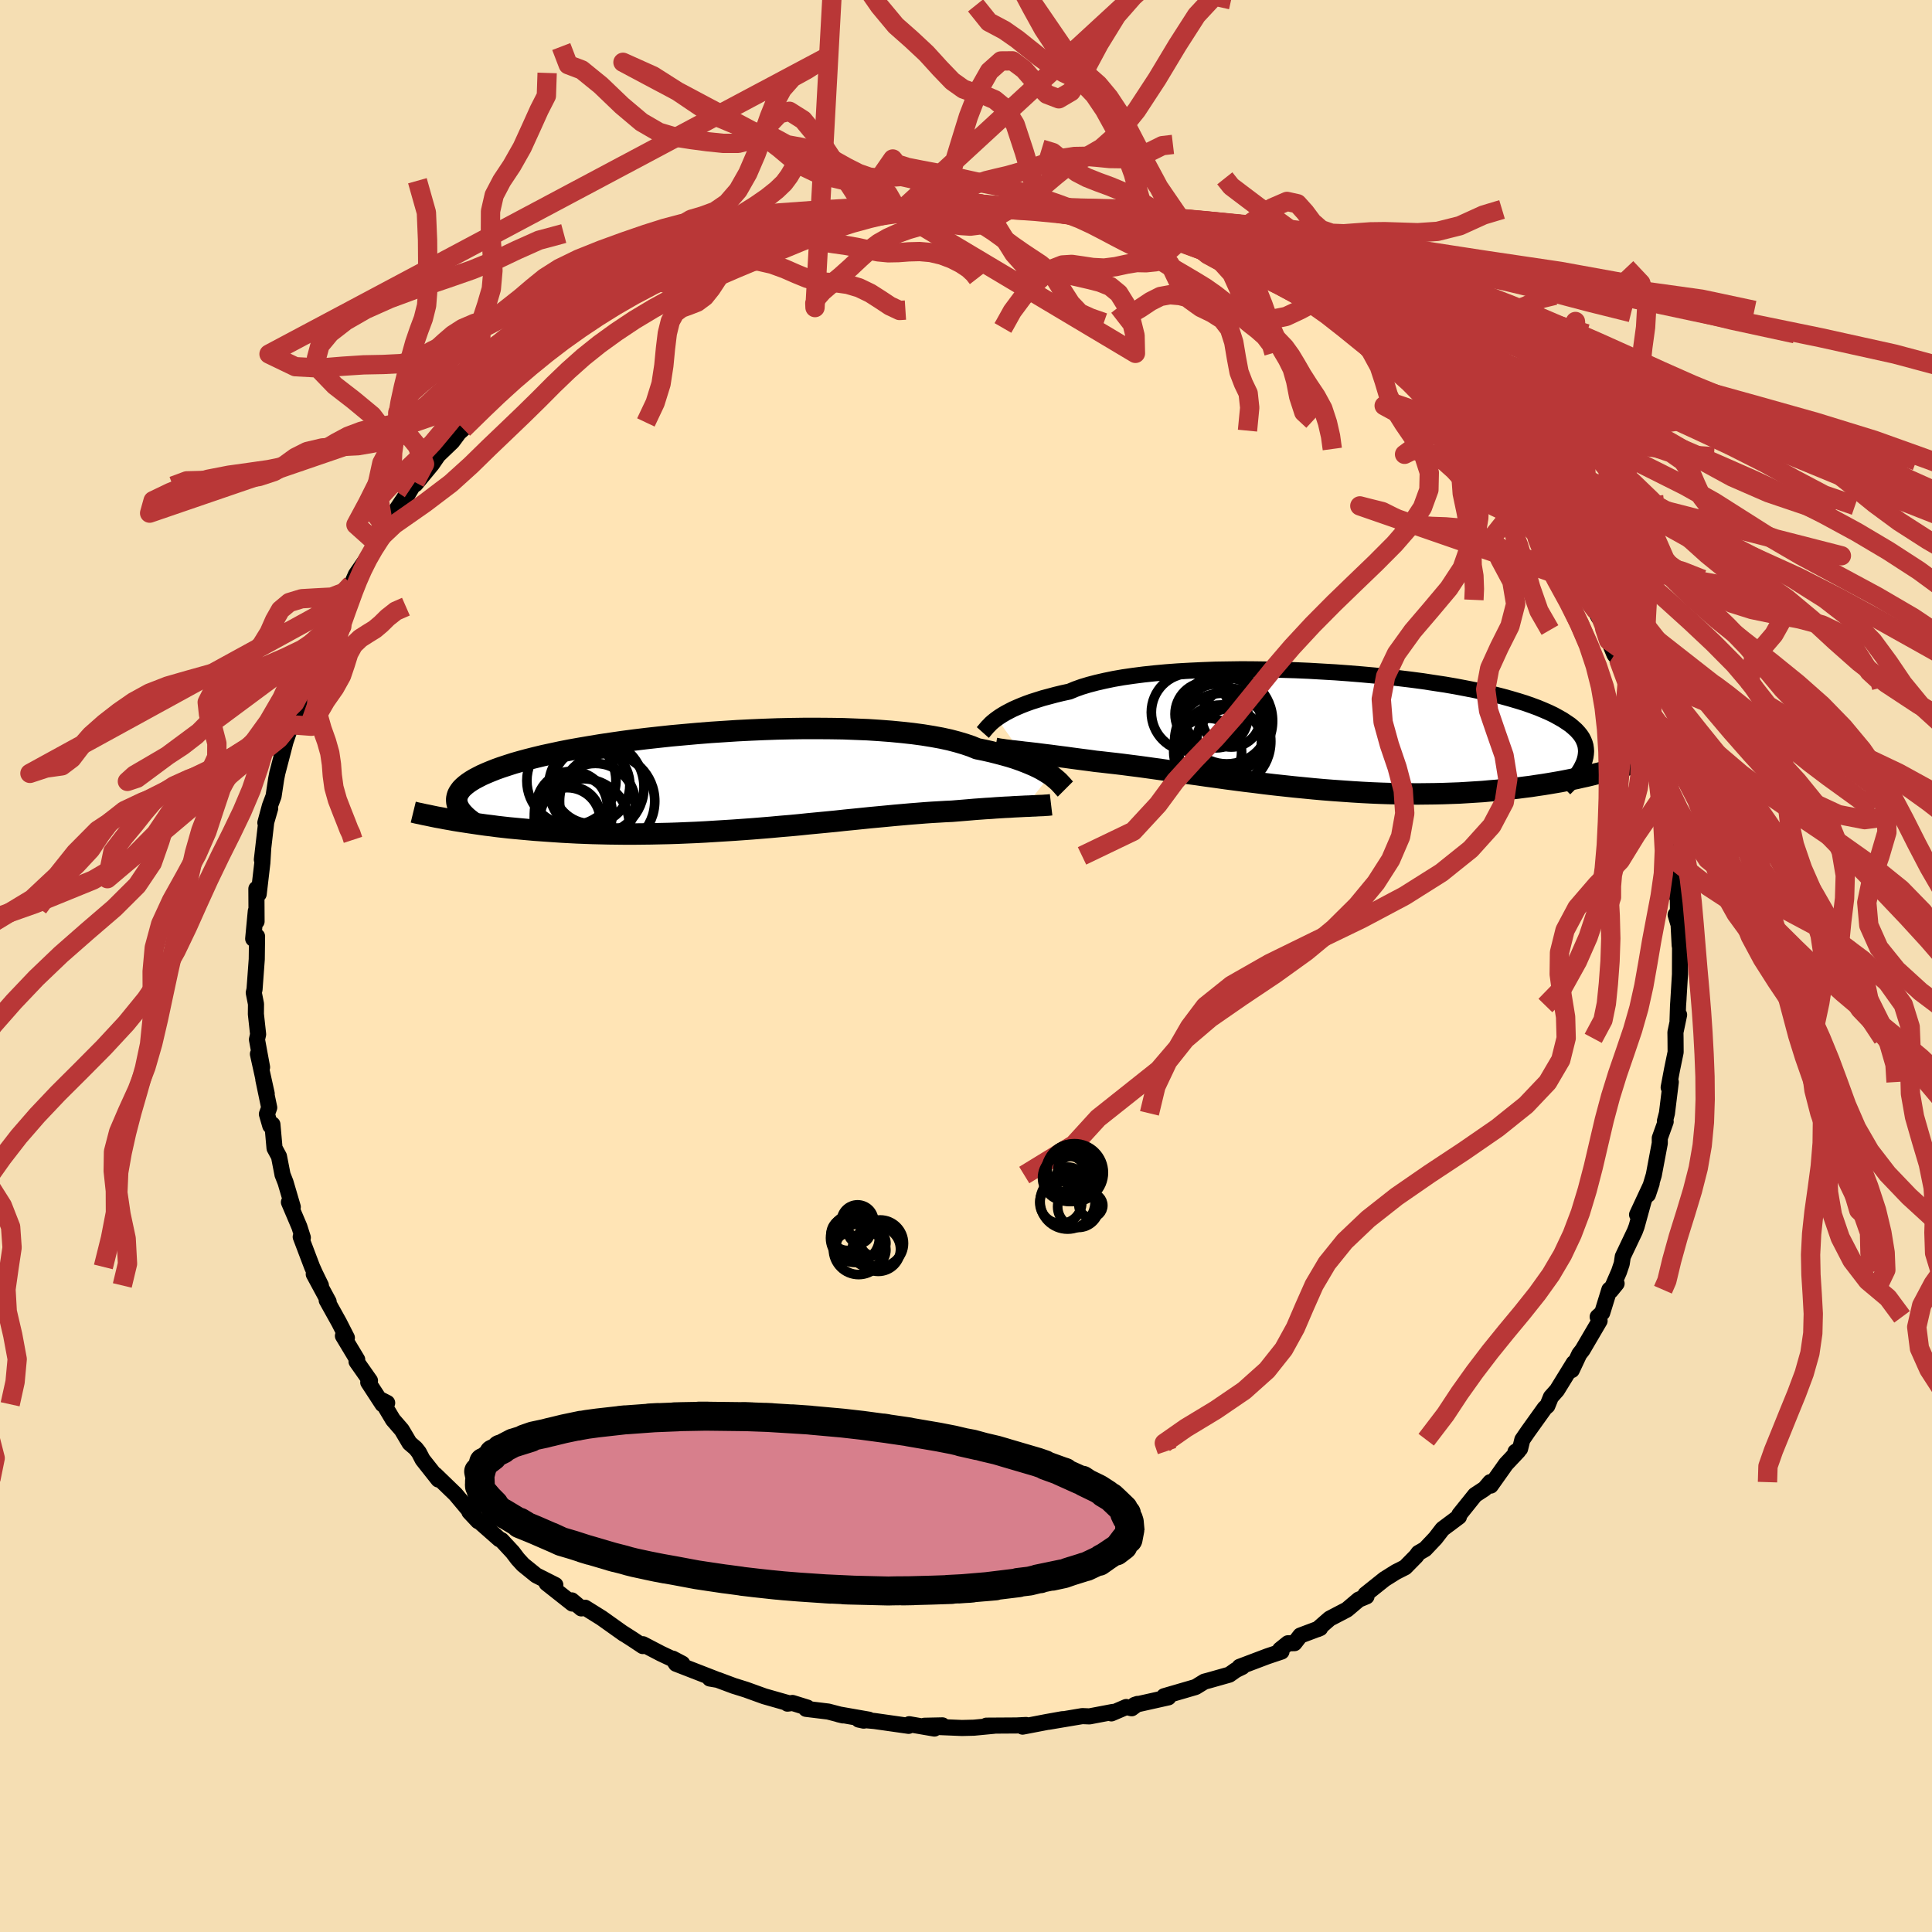 
  <svg viewBox="-100 -100 200 200" xmlns="http://www.w3.org/2000/svg" width="500" height="500" id="face-svg">
    <defs>
      <clipPath id="leftEyeClipPath">
        <polyline points="34.19,-0.68 33.91,-0.86 33.6,-1.05 33.26,-1.25 32.89,-1.44 32.49,-1.63 32.05,-1.82 31.58,-2.01 31.08,-2.2 30.54,-2.39 29.97,-2.57 29.36,-2.74 28.72,-2.91 28.05,-3.08 27.34,-3.24 26.6,-3.39 25.99,-3.64 25.31,-3.87 24.57,-4.09 23.77,-4.3 22.9,-4.49 21.97,-4.66 20.98,-4.82 19.94,-4.96 18.85,-5.08 17.71,-5.19 16.53,-5.28 15.3,-5.36 14.04,-5.41 12.75,-5.46 11.43,-5.48 10.08,-5.49 8.72,-5.49 7.34,-5.47 5.95,-5.44 4.55,-5.39 3.16,-5.33 1.76,-5.26 0.38,-5.17 -1,-5.08 -2.37,-4.97 -3.71,-4.85 -5.04,-4.73 -6.34,-4.59 -7.61,-4.45 -8.85,-4.3 -10.06,-4.14 -11.24,-3.97 -12.38,-3.8 -13.47,-3.62 -14.53,-3.44 -15.54,-3.26 -16.51,-3.07 -17.44,-2.87 -18.32,-2.68 -19.15,-2.48 -19.94,-2.28 -20.68,-2.08 -21.38,-1.88 -22.03,-1.67 -22.64,-1.47 -23.2,-1.27 -23.73,-1.06 -24.21,-0.86 -24.66,-0.66 -25.07,-0.45 -25.45,-0.25 -25.78,-0.05 -26.09,0.16 -26.35,0.36 -26.58,0.56 -26.78,0.76 -26.94,0.97 -27.07,1.17 -27.17,1.37 -27.23,1.57 -27.27,1.78 -27.27,1.98 -27.25,2.18 -27.2,2.38 -27.47,4.03 -26.97,4.11 -26.45,4.19 -25.92,4.27 -25.38,4.35 -24.83,4.43 -24.26,4.51 -23.67,4.58 -23.08,4.66 -22.47,4.73 -21.84,4.8 -21.2,4.86 -20.55,4.92 -19.89,4.98 -19.21,5.04 -18.51,5.09 -17.8,5.14 -17.08,5.19 -16.33,5.24 -15.57,5.28 -14.8,5.32 -14.01,5.35 -13.2,5.38 -12.38,5.4 -11.54,5.42 -10.69,5.43 -9.82,5.44 -8.94,5.44 -8.05,5.43 -7.14,5.42 -6.23,5.4 -5.3,5.38 -4.37,5.35 -3.42,5.31 -2.47,5.27 -1.51,5.22 -0.55,5.16 0.42,5.1 1.39,5.04 2.37,4.97 3.34,4.9 4.32,4.82 5.29,4.74 6.26,4.65 7.23,4.57 8.19,4.48 9.15,4.38 10.1,4.29 11.04,4.2 11.97,4.11 12.89,4.01 13.8,3.92 14.69,3.83 15.57,3.74 16.43,3.66 17.28,3.58 18.11,3.5 18.92,3.43 19.71,3.36 20.48,3.3 21.23,3.24 21.95,3.19 22.66,3.15 23.33,3.11 23.99,3.08 24.61,3.03 25.22,2.98 25.82,2.93 26.39,2.88 26.96,2.84 27.5,2.8 28.03,2.77 28.54,2.73 29.03,2.7 29.51,2.67 29.97,2.65 30.41,2.62 30.83,2.6 31.23,2.58 31.61,2.56" />
      </clipPath>
      <clipPath id="rightEyeClipPath">
        <polyline points="-34.59,-1.3 -34.32,-1.49 -34.02,-1.68 -33.68,-1.88 -33.32,-2.07 -32.93,-2.27 -32.5,-2.46 -32.03,-2.66 -31.54,-2.85 -31.01,-3.04 -30.44,-3.22 -29.84,-3.41 -29.2,-3.58 -28.53,-3.76 -27.83,-3.93 -27.09,-4.09 -26.49,-4.34 -25.82,-4.58 -25.09,-4.8 -24.29,-5.01 -23.42,-5.21 -22.5,-5.4 -21.52,-5.57 -20.48,-5.72 -19.39,-5.86 -18.26,-5.98 -17.07,-6.09 -15.85,-6.18 -14.59,-6.25 -13.3,-6.31 -11.98,-6.36 -10.64,-6.38 -9.28,-6.4 -7.9,-6.39 -6.51,-6.37 -5.12,-6.34 -3.72,-6.3 -2.32,-6.24 -0.94,-6.16 0.44,-6.08 1.8,-5.98 3.15,-5.87 4.47,-5.75 5.77,-5.61 7.05,-5.47 8.29,-5.32 9.5,-5.16 10.67,-4.98 11.8,-4.81 12.9,-4.62 13.95,-4.42 14.96,-4.22 15.93,-4.01 16.85,-3.8 17.72,-3.58 18.55,-3.35 19.33,-3.12 20.07,-2.89 20.75,-2.65 21.4,-2.41 22,-2.16 22.55,-1.92 23.07,-1.67 23.54,-1.41 23.98,-1.16 24.37,-0.9 24.74,-0.65 25.06,-0.38 25.35,-0.12 25.6,0.15 25.82,0.42 26,0.69 26.14,0.97 26.25,1.24 26.33,1.52 26.37,1.8 26.39,2.09 26.37,2.37 26.33,2.66 26.26,2.95 27.84,4.33 27.38,4.44 26.9,4.56 26.4,4.68 25.89,4.79 25.37,4.91 24.83,5.02 24.28,5.13 23.71,5.24 23.13,5.34 22.54,5.44 21.92,5.54 21.3,5.63 20.65,5.73 20,5.81 19.32,5.9 18.63,5.98 17.92,6.05 17.2,6.13 16.45,6.19 15.69,6.26 14.9,6.31 14.1,6.36 13.28,6.41 12.45,6.44 11.59,6.47 10.72,6.49 9.83,6.5 8.93,6.51 8.01,6.5 7.08,6.49 6.13,6.47 5.17,6.44 4.2,6.4 3.22,6.35 2.23,6.29 1.23,6.22 0.23,6.15 -0.79,6.07 -1.8,5.98 -2.82,5.88 -3.85,5.78 -4.87,5.67 -5.89,5.56 -6.91,5.44 -7.92,5.31 -8.93,5.19 -9.93,5.06 -10.92,4.93 -11.9,4.79 -12.87,4.66 -13.83,4.52 -14.77,4.39 -15.69,4.26 -16.6,4.13 -17.49,4 -18.35,3.88 -19.2,3.76 -20.02,3.65 -20.81,3.55 -21.58,3.45 -22.33,3.36 -23.05,3.28 -23.74,3.2 -24.4,3.13 -25.04,3.04 -25.67,2.96 -26.28,2.88 -26.88,2.8 -27.45,2.72 -28.01,2.65 -28.55,2.58 -29.07,2.51 -29.57,2.45 -30.05,2.39 -30.51,2.33 -30.95,2.28 -31.37,2.23 -31.77,2.19 -32.15,2.14" />
      </clipPath>
      <filter id="fuzzy">
        <feTurbulence id="turbulence" baseFrequency="0.05" numOctaves="3" type="noise" result="noise" />
        <feDisplacementMap in="SourceGraphic" in2="noise" scale="2" />
      </filter>
      <linearGradient id="rainbowGradient" x1="0%" y1="0%" x2="100%" y2="0%">
        <stop offset="0%" style="stop-color: rgb(0, 0, 0); stop-opacity: 1" />
        <stop offset="50%" style="stop-color: rgb(154, 205, 50); stop-opacity: 1" />
        <stop offset="100%" style="stop-color: rgb(135, 206, 235); stop-opacity: 1" />
      </linearGradient>
    </defs>
    <rect x="-100" y="-100" width="100%" height="100%" fill="rgb(245, 222, 179)" />
    <polyline id="faceContour" points="73.91,0.86 73.74,3.65 73.76,3.38 73.71,4.09 73.66,5.62 73.82,5.05 73.44,6.87 73.45,7.49 73.46,8.92 73.09,10.71 72.74,12.57 72.96,12.01 72.56,15.25 72.35,16.06 72.43,16.11 71.82,17.81 71.82,18.35 71.2,21.64 70.59,23.67 70.98,22.5 69.47,25.74 70.14,24.35 69.42,26.97 69.24,27.45 67.99,30.08 67.88,30.82 67.6,31.65 66.74,33.62 67.35,32.87 66.6,33.51 65.86,35.9 65.39,36.32 65.59,36.73 63.82,39.75 63.49,40.17 62.71,41.83 62.91,41.1 61.18,43.91 60.55,44.62 60.18,45.53 59.92,45.75 58.18,48.18 57.59,49.04 57.36,49.97 56.88,50.29 57.17,50.21 55.9,51.56 54.32,53.79 54.27,53.43 53.69,54.11 52.7,54.76 51.07,56.79 51.03,57.01 49.33,58.28 48.59,59.24 47.52,60.37 46.84,60.76 46.6,61.09 45.46,62.25 44.51,62.73 43.33,63.47 41.35,65.05 41.46,65.26 40.66,65.59 39.43,66.63 37.65,67.56 36.4,68.65 36.66,68.54 34.61,69.31 34,70.1 33.33,70.11 32.51,70.77 32.66,70.97 31.2,71.46 28.32,72.55 28.6,72.56 27.94,72.88 27.26,73.36 25.1,73.97 24.68,74.08 23.77,74.64 20.51,75.59 20.95,75.71 17.46,76.49 17.76,76.39 17.15,76.84 16.59,76.71 15.05,77.37 15.2,77.22 12.78,77.68 12.04,77.65 8.53,78.24 9.98,77.97 8.36,78.26 5.86,78.74 6.22,78.57 5.23,78.62 2.11,78.64 2.91,78.65 0.82,78.85 -0.42,78.88 -2.86,78.78 -2.44,78.61 -4.3,78.65 -3.27,78.94 -5.88,78.49 -5.94,78.66 -9.46,78.16 -11.1,78.01 -10.59,78.12 -10.05,78.02 -13.19,77.47 -12.73,77.58 -14.26,77.18 -16.56,76.9 -16.42,76.77 -17.96,76.29 -18.48,76.36 -18.42,76.3 -20.88,75.6 -22.79,74.91 -24.04,74.52 -25.7,73.9 -26.52,73.76 -25.88,73.84 -30.02,72.23 -30.36,71.7 -29.37,72.22 -31.58,71.18 -33.44,70.21 -33.46,70.4 -34.48,69.72 -35.51,69.06 -35.41,69.14 -37.73,67.49 -39.43,66.43 -39.82,66.5 -40.81,65.67 -40.75,66 -43.42,63.89 -42.51,64.08 -44.49,63.08 -45.85,61.98 -46.4,61.38 -46.93,60.68 -48.08,59.44 -48.3,59.34 -50.75,57.18 -51.27,56.26 -51.41,56.51 -50.51,57.47 -52.84,54.69 -54.94,52.66 -54.62,53.16 -56.25,51.1 -56.64,50.35 -56.97,49.93 -57.6,49.39 -58.41,48.02 -59.32,46.97 -60.55,44.91 -59.92,45.23 -60.4,45.37 -61.88,43.1 -61.7,42.93 -63.09,40.95 -63.02,40.75 -64.5,38.29 -64.09,38.49 -64.9,36.9 -66.18,34.6 -65.98,34.75 -67.52,31.9 -66.78,33.07 -67.39,31.82 -67.69,31.15 -68.87,28.04 -68.65,28.12 -69.01,26.99 -70.09,24.45 -69.69,24.95 -70.44,22.4 -70.76,21.58 -70.75,21.61 -71.12,19.71 -71.58,18.86 -71.8,16.4 -72.02,16.54 -72.37,15.33 -72.13,14.66 -72.74,11.75 -72.39,13.22 -73.3,9.11 -72.87,10.48 -73.4,7.61 -73.28,7.07 -73.51,4.98 -73.5,3.93 -73.73,2.77 -73.65,2.41 -73.42,-0.7 -73.39,-3.07 -73.72,-2.78 -73.79,-2.82 -73.52,-5.68 -73.44,-4.61 -73.46,-7.99 -73.22,-7.45 -72.84,-10.69 -72.75,-12.19 -72.89,-11.01 -72.44,-14.9 -72.03,-16.32 -72.53,-14.83 -72.06,-16.57 -71.68,-17.58 -71.41,-19.37 -71.29,-19.98 -70.71,-22.2 -70.45,-23.21 -69.91,-24.79 -70.03,-24.99 -69.9,-25.16 -69.32,-25.96 -68.24,-29.91 -67.8,-30.46 -67.08,-32.28 -66.61,-33.3 -66.24,-33.96 -65.95,-35.04 -64.74,-37.57 -65.42,-36.29 -65.3,-36.94 -64.17,-38.84 -63.6,-39.52 -63.16,-40.52 -62.07,-42.1 -61.16,-43.52 -61.13,-43.87 -60.15,-45.58 -60.37,-44.86 -59.65,-46.22 -57.54,-49.36 -58.09,-48.34 -57.04,-50.08 -56.99,-49.88 -55.28,-51.95 -54.65,-52.87 -53.18,-54.28 -52.49,-55.21 -52.04,-55.61 -51.21,-56.59 -49.1,-58.48 -50.05,-57.9 -48.21,-59.32 -48.28,-59.42 -47.68,-60.04 -45.62,-61.83 -44.54,-62.58 -44.08,-63.09 -42.04,-64.67 -42.45,-64.3 -41.85,-64.57 -40.73,-65.81 -40.66,-65.63 -39.28,-66.69 -37.45,-68.11 -34.78,-69.29 -35.11,-69.29 -33.61,-70.1 -32.99,-70.33 -31.46,-71.47 -32.75,-70.69 -29.55,-72.32 -30.7,-71.56 -27.9,-72.74 -27.61,-72.95 -27.77,-73.14 -25.17,-73.9 -25,-74.15 -21.21,-75.49 -22.8,-74.8 -19.83,-75.82 -17.53,-76.45 -17.37,-76.54 -17.86,-76.47 -16.55,-76.69 -15.8,-76.98 -13.66,-77.33 -12.21,-77.75 -10.65,-78.11 -9.55,-78.11 -10.37,-78.03 -7.1,-78.27 -7.25,-78.51 -6.48,-78.44 -3.03,-78.61 -3.6,-78.69 -0.73,-78.62 -1.07,-78.66 0.98,-78.95 0.78,-78.93 1.32,-78.8 4.54,-78.5 4.75,-78.48 4.28,-78.54 7.25,-78.28 8.46,-78.35 9.75,-78.12 10.28,-78.02 9.48,-77.96 12.42,-77.5 13.63,-77.38 14.28,-77.21 16.47,-76.91 17.95,-76.66 17.99,-76.67 19.19,-76.19 20.8,-75.78 20.87,-75.45 22.29,-75.22 22.23,-75.3 24.37,-74.17 24.5,-74.12 26.33,-73.41 29.67,-72.26 29.83,-72.18 29.58,-72.34 33.15,-70.41 30.64,-71.63 33.63,-70.13 34.75,-69.63 34.8,-69.31 36.16,-68.75 37.13,-67.87 37.84,-67.64 37.99,-67.27 40.47,-65.67 41.63,-65.45 43.1,-63.97 43.52,-63.4 44.51,-62.82 45.91,-61.5 46.16,-61.77 47.9,-60.03 47.94,-59.92 48.93,-58.88 49.83,-58.13 49.67,-58.03 50.49,-57.5 51.95,-55.91 52.3,-55.31 53.17,-54.45 55.7,-51.42 55.22,-52.28 56.07,-51.05 56.51,-50.22 57.82,-48.52 58.22,-48.38 58.61,-47.57 58.77,-47.66 59.63,-46.51 60.95,-44.65 61.27,-44.16 62.4,-42.49 61.99,-42.36 63.57,-40.28 63.62,-39.94 63.74,-39.67 65.48,-36.13 65.16,-36.88 66.24,-34.78 66.52,-33.71 67.13,-32.24 67.57,-31.67 68.54,-29.19 68.43,-29.11 68.53,-29.31 69.94,-25.18 69.53,-26.67 70.05,-24.04 70.55,-22.69 70.77,-21.71 70.79,-21.54 71.65,-19.35 71.86,-17.19 71.79,-18.57 71.75,-17.04 72.93,-13.14 72.8,-12.25 72.76,-11.4 72.76,-11.78 73.35,-8.82 73.43,-7.51 73.69,-7.02 73.71,-4.46 73.46,-5.31 73.75,-4.63 73.88,-2.13 73.92,-1.94 73.91,0.86 73.74,3.65" fill="rgb(255, 228, 181)" stroke="black" stroke-width="1.667" stroke-linejoin="round" filter="url(#fuzzy)" />
    <g transform="translate(37.8 -24.32)">
      <polyline id="rightCountour" points="-34.59,-1.3 -34.32,-1.49 -34.02,-1.68 -33.68,-1.88 -33.32,-2.07 -32.93,-2.27 -32.5,-2.46 -32.03,-2.66 -31.54,-2.85 -31.01,-3.04 -30.44,-3.22 -29.84,-3.41 -29.2,-3.58 -28.53,-3.76 -27.83,-3.93 -27.09,-4.09 -26.49,-4.34 -25.82,-4.58 -25.09,-4.8 -24.29,-5.01 -23.42,-5.21 -22.5,-5.4 -21.52,-5.57 -20.48,-5.72 -19.39,-5.86 -18.26,-5.98 -17.07,-6.09 -15.85,-6.18 -14.59,-6.25 -13.3,-6.31 -11.98,-6.36 -10.64,-6.38 -9.28,-6.4 -7.9,-6.39 -6.51,-6.37 -5.12,-6.34 -3.72,-6.3 -2.32,-6.24 -0.94,-6.16 0.44,-6.08 1.8,-5.98 3.15,-5.87 4.47,-5.75 5.77,-5.61 7.05,-5.47 8.29,-5.32 9.5,-5.16 10.67,-4.98 11.8,-4.81 12.9,-4.62 13.95,-4.42 14.96,-4.22 15.93,-4.01 16.85,-3.8 17.72,-3.58 18.55,-3.35 19.33,-3.12 20.07,-2.89 20.75,-2.65 21.4,-2.41 22,-2.16 22.55,-1.92 23.07,-1.67 23.54,-1.41 23.98,-1.16 24.37,-0.9 24.74,-0.65 25.06,-0.38 25.35,-0.12 25.6,0.15 25.82,0.42 26,0.69 26.14,0.97 26.25,1.24 26.33,1.52 26.37,1.8 26.39,2.09 26.37,2.37 26.33,2.66 26.26,2.95 27.84,4.33 27.38,4.44 26.9,4.56 26.4,4.68 25.89,4.79 25.37,4.91 24.83,5.02 24.28,5.13 23.71,5.24 23.13,5.34 22.54,5.44 21.92,5.54 21.3,5.63 20.65,5.73 20,5.81 19.32,5.9 18.63,5.98 17.92,6.05 17.2,6.13 16.45,6.19 15.69,6.26 14.9,6.31 14.1,6.36 13.28,6.41 12.45,6.44 11.59,6.47 10.72,6.49 9.83,6.5 8.93,6.51 8.01,6.5 7.08,6.49 6.13,6.47 5.17,6.44 4.2,6.4 3.22,6.35 2.23,6.29 1.23,6.22 0.23,6.15 -0.79,6.07 -1.8,5.98 -2.82,5.88 -3.85,5.78 -4.87,5.67 -5.89,5.56 -6.91,5.44 -7.92,5.31 -8.93,5.19 -9.93,5.06 -10.92,4.93 -11.9,4.79 -12.87,4.66 -13.83,4.52 -14.77,4.39 -15.69,4.26 -16.6,4.13 -17.49,4 -18.35,3.88 -19.2,3.76 -20.02,3.65 -20.81,3.55 -21.58,3.45 -22.33,3.36 -23.05,3.28 -23.74,3.2 -24.4,3.13 -25.04,3.04 -25.67,2.96 -26.28,2.88 -26.88,2.8 -27.45,2.72 -28.01,2.65 -28.55,2.58 -29.07,2.51 -29.57,2.45 -30.05,2.39 -30.51,2.33 -30.95,2.28 -31.37,2.23 -31.77,2.19 -32.15,2.14" fill="white" stroke="white" stroke-width="0" stroke-linejoin="round" filter="url(#fuzzy)" />
    </g>
    <g transform="translate(-25.45 -19.1)">
      <polyline id="leftCountour" points="34.19,-0.68 33.91,-0.86 33.6,-1.05 33.26,-1.25 32.89,-1.44 32.49,-1.63 32.05,-1.82 31.58,-2.01 31.08,-2.2 30.54,-2.39 29.97,-2.57 29.36,-2.74 28.72,-2.91 28.05,-3.08 27.34,-3.24 26.6,-3.39 25.99,-3.64 25.31,-3.87 24.57,-4.09 23.77,-4.3 22.9,-4.49 21.97,-4.66 20.98,-4.82 19.94,-4.96 18.85,-5.08 17.71,-5.19 16.53,-5.28 15.3,-5.36 14.04,-5.41 12.75,-5.46 11.43,-5.48 10.08,-5.49 8.72,-5.49 7.34,-5.47 5.95,-5.44 4.55,-5.39 3.16,-5.33 1.76,-5.26 0.38,-5.17 -1,-5.08 -2.37,-4.97 -3.71,-4.85 -5.04,-4.73 -6.34,-4.59 -7.61,-4.45 -8.85,-4.3 -10.06,-4.14 -11.24,-3.97 -12.38,-3.8 -13.47,-3.62 -14.53,-3.44 -15.54,-3.26 -16.51,-3.07 -17.44,-2.87 -18.32,-2.68 -19.15,-2.48 -19.94,-2.28 -20.68,-2.08 -21.38,-1.88 -22.03,-1.67 -22.64,-1.47 -23.2,-1.27 -23.73,-1.06 -24.21,-0.86 -24.66,-0.66 -25.07,-0.45 -25.45,-0.25 -25.78,-0.05 -26.09,0.16 -26.35,0.36 -26.58,0.56 -26.78,0.76 -26.94,0.97 -27.07,1.17 -27.17,1.37 -27.23,1.57 -27.27,1.78 -27.27,1.98 -27.25,2.18 -27.2,2.38 -27.47,4.03 -26.97,4.11 -26.45,4.19 -25.92,4.27 -25.38,4.35 -24.83,4.43 -24.26,4.51 -23.67,4.58 -23.08,4.66 -22.47,4.73 -21.84,4.8 -21.2,4.86 -20.55,4.92 -19.89,4.98 -19.21,5.04 -18.51,5.09 -17.8,5.14 -17.08,5.19 -16.33,5.24 -15.57,5.28 -14.8,5.32 -14.01,5.35 -13.2,5.38 -12.38,5.4 -11.54,5.42 -10.69,5.43 -9.82,5.44 -8.94,5.44 -8.05,5.43 -7.14,5.42 -6.23,5.4 -5.3,5.38 -4.37,5.35 -3.42,5.31 -2.47,5.27 -1.51,5.22 -0.55,5.16 0.42,5.1 1.39,5.04 2.37,4.97 3.34,4.9 4.32,4.82 5.29,4.74 6.26,4.65 7.23,4.57 8.19,4.48 9.15,4.38 10.1,4.29 11.04,4.2 11.97,4.11 12.89,4.01 13.8,3.92 14.69,3.83 15.57,3.74 16.43,3.66 17.28,3.58 18.11,3.5 18.92,3.43 19.71,3.36 20.48,3.3 21.23,3.24 21.95,3.19 22.66,3.15 23.33,3.11 23.99,3.08 24.61,3.03 25.22,2.98 25.82,2.93 26.39,2.88 26.96,2.84 27.5,2.8 28.03,2.77 28.54,2.73 29.03,2.7 29.51,2.67 29.97,2.65 30.41,2.62 30.83,2.6 31.23,2.58 31.61,2.56" fill="white" stroke="white" stroke-width="0" stroke-linejoin="round" filter="url(#fuzzy)" />
    </g>
    <g transform="translate(37.8 -24.32)">
      <polyline id="rightUpper" points="-36.06,0.15 -35.98,0.06 -35.89,-0.05 -35.79,-0.17 -35.68,-0.3 -35.55,-0.45 -35.4,-0.6 -35.24,-0.77 -35.05,-0.94 -34.83,-1.12 -34.59,-1.3 -34.32,-1.49 -34.02,-1.68 -33.68,-1.88 -33.32,-2.07 -32.93,-2.27 -32.5,-2.46 -32.03,-2.66 -31.54,-2.85 -31.01,-3.04 -30.44,-3.22 -29.84,-3.41 -29.2,-3.58 -28.53,-3.76 -27.83,-3.93 -27.09,-4.09 -26.49,-4.34 -25.82,-4.58 -25.09,-4.8 -24.29,-5.01 -23.42,-5.21 -22.5,-5.4 -21.52,-5.57 -20.48,-5.72 -19.39,-5.86 -18.26,-5.98 -17.07,-6.09 -15.85,-6.18 -14.59,-6.25 -13.3,-6.31 -11.98,-6.36 -10.64,-6.38 -9.28,-6.4 -7.9,-6.39 -6.51,-6.37 -5.12,-6.34 -3.72,-6.3 -2.32,-6.24 -0.94,-6.16 0.44,-6.08 1.8,-5.98 3.15,-5.87 4.47,-5.75 5.77,-5.61 7.05,-5.47 8.29,-5.32 9.5,-5.16 10.67,-4.98 11.8,-4.81 12.9,-4.62 13.95,-4.42 14.96,-4.22 15.93,-4.01 16.85,-3.8 17.72,-3.58 18.55,-3.35 19.33,-3.12 20.07,-2.89 20.75,-2.65 21.4,-2.41 22,-2.16 22.55,-1.92 23.07,-1.67 23.54,-1.41 23.98,-1.16 24.37,-0.9 24.74,-0.65 25.06,-0.38 25.35,-0.12 25.6,0.15 25.82,0.42 26,0.69 26.14,0.97 26.25,1.24 26.33,1.52 26.37,1.8 26.39,2.09 26.37,2.37 26.33,2.66 26.26,2.95 26.16,3.25 26.03,3.54 25.88,3.84 25.7,4.14 25.5,4.44 25.27,4.74 25.03,5.04 24.76,5.35 24.47,5.65 24.16,5.96" fill="none" stroke="black" stroke-width="1.667" stroke-linejoin="round" filter="url(#fuzzy)" />
      <polyline id="rightLower" points="-34.77,1.79 -34.6,1.82 -34.41,1.86 -34.2,1.89 -33.98,1.92 -33.72,1.96 -33.45,1.99 -33.16,2.03 -32.84,2.06 -32.51,2.1 -32.15,2.14 -31.77,2.19 -31.37,2.23 -30.95,2.28 -30.51,2.33 -30.05,2.39 -29.57,2.45 -29.07,2.51 -28.55,2.58 -28.01,2.65 -27.45,2.72 -26.88,2.8 -26.28,2.88 -25.67,2.96 -25.04,3.04 -24.4,3.13 -23.74,3.2 -23.05,3.28 -22.33,3.36 -21.58,3.45 -20.81,3.55 -20.02,3.65 -19.2,3.76 -18.35,3.88 -17.49,4 -16.6,4.13 -15.69,4.26 -14.77,4.39 -13.83,4.52 -12.87,4.66 -11.9,4.79 -10.92,4.93 -9.93,5.06 -8.93,5.19 -7.92,5.31 -6.91,5.44 -5.89,5.56 -4.87,5.67 -3.85,5.78 -2.82,5.88 -1.8,5.98 -0.79,6.07 0.23,6.15 1.23,6.22 2.23,6.29 3.22,6.35 4.2,6.4 5.17,6.44 6.13,6.47 7.08,6.49 8.01,6.5 8.93,6.51 9.83,6.5 10.72,6.49 11.59,6.47 12.45,6.44 13.28,6.41 14.1,6.36 14.9,6.31 15.69,6.26 16.45,6.19 17.2,6.13 17.92,6.05 18.63,5.98 19.32,5.9 20,5.81 20.65,5.73 21.3,5.63 21.92,5.54 22.54,5.44 23.13,5.34 23.71,5.24 24.28,5.13 24.83,5.02 25.37,4.91 25.89,4.79 26.4,4.68 26.9,4.56 27.38,4.44 27.84,4.33 28.29,4.21 28.73,4.09 29.16,3.97 29.57,3.85 29.97,3.73 30.36,3.61 30.73,3.49 31.09,3.37 31.44,3.26 31.78,3.14" fill="none" stroke="black" stroke-width="2.222" stroke-linejoin="round" filter="url(#fuzzy)" />
      <circle r="4.036" cx="-14.578" cy="-1.943" stroke="black" fill="none" stroke-width="1.0" filter="url(#fuzzy)" clip-path="url(#rightEyeClipPath)" /><circle r="3.312" cx="-12.848" cy="-1.758" stroke="black" fill="none" stroke-width="1.0" filter="url(#fuzzy)" clip-path="url(#rightEyeClipPath)" /><circle r="3.03" cx="-10.343" cy="-1.378" stroke="black" fill="none" stroke-width="1.0" filter="url(#fuzzy)" clip-path="url(#rightEyeClipPath)" /><circle r="4.902" cx="-10.963" cy="-1.043" stroke="black" fill="none" stroke-width="1.0" filter="url(#fuzzy)" clip-path="url(#rightEyeClipPath)" /><circle r="4.45" cx="-10.808" cy="-1.048" stroke="black" fill="none" stroke-width="1.0" filter="url(#fuzzy)" clip-path="url(#rightEyeClipPath)" /><circle r="4.462" cx="-11.368" cy="1.762" stroke="black" fill="none" stroke-width="1.0" filter="url(#fuzzy)" clip-path="url(#rightEyeClipPath)" /><circle r="4.98" cx="-11.228" cy="1.062" stroke="black" fill="none" stroke-width="1.0" filter="url(#fuzzy)" clip-path="url(#rightEyeClipPath)" /><circle r="3.298" cx="-11.903" cy="-1.563" stroke="black" fill="none" stroke-width="1.0" filter="url(#fuzzy)" clip-path="url(#rightEyeClipPath)" /><circle r="3.514" cx="-12.783" cy="2.177" stroke="black" fill="none" stroke-width="1.0" filter="url(#fuzzy)" clip-path="url(#rightEyeClipPath)" /><circle r="3.358" cx="-10.568" cy="1.052" stroke="black" fill="none" stroke-width="1.0" filter="url(#fuzzy)" clip-path="url(#rightEyeClipPath)" />
      </g>
    <g transform="translate(-25.45 -19.1)">
      <polyline id="leftUpper" points="35.74,0.78 35.65,0.69 35.55,0.58 35.45,0.46 35.33,0.33 35.19,0.18 35.04,0.02 34.86,-0.14 34.66,-0.31 34.44,-0.49 34.19,-0.68 33.91,-0.86 33.6,-1.05 33.26,-1.25 32.89,-1.44 32.49,-1.63 32.05,-1.82 31.58,-2.01 31.08,-2.2 30.54,-2.39 29.97,-2.57 29.36,-2.74 28.72,-2.91 28.05,-3.08 27.34,-3.24 26.6,-3.39 25.99,-3.64 25.31,-3.87 24.57,-4.09 23.77,-4.3 22.9,-4.49 21.97,-4.66 20.98,-4.82 19.94,-4.96 18.85,-5.08 17.71,-5.19 16.53,-5.28 15.3,-5.36 14.04,-5.41 12.75,-5.46 11.43,-5.48 10.08,-5.49 8.72,-5.49 7.34,-5.47 5.95,-5.44 4.55,-5.39 3.16,-5.33 1.76,-5.26 0.38,-5.17 -1,-5.08 -2.37,-4.97 -3.71,-4.85 -5.04,-4.73 -6.34,-4.59 -7.61,-4.45 -8.85,-4.3 -10.06,-4.14 -11.24,-3.97 -12.38,-3.8 -13.47,-3.62 -14.53,-3.44 -15.54,-3.26 -16.51,-3.07 -17.44,-2.87 -18.32,-2.68 -19.15,-2.48 -19.94,-2.28 -20.68,-2.08 -21.38,-1.88 -22.03,-1.67 -22.64,-1.47 -23.2,-1.27 -23.73,-1.06 -24.21,-0.86 -24.66,-0.66 -25.07,-0.45 -25.45,-0.25 -25.78,-0.05 -26.09,0.16 -26.35,0.36 -26.58,0.56 -26.78,0.76 -26.94,0.97 -27.07,1.17 -27.17,1.37 -27.23,1.57 -27.27,1.78 -27.27,1.98 -27.25,2.18 -27.2,2.38 -27.12,2.58 -27.02,2.78 -26.89,2.98 -26.74,3.18 -26.56,3.38 -26.36,3.58 -26.14,3.78 -25.9,3.97 -25.64,4.17 -25.37,4.37" fill="none" stroke="black" stroke-width="2.222" stroke-linejoin="round" filter="url(#fuzzy)" />
      <polyline id="leftLower" points="34.26,2.41 34.09,2.43 33.9,2.45 33.69,2.46 33.45,2.48 33.2,2.49 32.92,2.5 32.62,2.52 32.31,2.53 31.97,2.55 31.61,2.56 31.23,2.58 30.83,2.6 30.41,2.62 29.97,2.65 29.51,2.67 29.03,2.7 28.54,2.73 28.03,2.77 27.5,2.8 26.96,2.84 26.39,2.88 25.82,2.93 25.22,2.98 24.61,3.03 23.99,3.08 23.33,3.11 22.66,3.15 21.95,3.19 21.23,3.24 20.48,3.3 19.71,3.36 18.92,3.43 18.11,3.5 17.28,3.58 16.43,3.66 15.57,3.74 14.69,3.83 13.8,3.92 12.89,4.01 11.97,4.11 11.04,4.2 10.1,4.29 9.15,4.38 8.19,4.48 7.23,4.57 6.26,4.65 5.29,4.74 4.32,4.82 3.34,4.9 2.37,4.97 1.39,5.04 0.42,5.1 -0.55,5.16 -1.51,5.22 -2.47,5.27 -3.42,5.31 -4.37,5.35 -5.3,5.38 -6.23,5.4 -7.14,5.42 -8.05,5.43 -8.94,5.44 -9.82,5.44 -10.69,5.43 -11.54,5.42 -12.38,5.4 -13.2,5.38 -14.01,5.35 -14.8,5.32 -15.57,5.28 -16.33,5.24 -17.08,5.19 -17.8,5.14 -18.51,5.09 -19.21,5.04 -19.89,4.98 -20.55,4.92 -21.2,4.86 -21.84,4.8 -22.47,4.73 -23.08,4.66 -23.67,4.58 -24.26,4.51 -24.83,4.43 -25.38,4.35 -25.92,4.27 -26.45,4.19 -26.97,4.11 -27.47,4.03 -27.96,3.94 -28.43,3.86 -28.89,3.77 -29.34,3.69 -29.78,3.6 -30.2,3.51 -30.61,3.43 -31.01,3.34 -31.4,3.26 -31.77,3.17" fill="none" stroke="black" stroke-width="2.222" stroke-linejoin="round" filter="url(#fuzzy)" />
      <circle r="4.032" cx="-15.199" cy="3.323" stroke="black" fill="none" stroke-width="1.0" filter="url(#fuzzy)" clip-path="url(#leftEyeClipPath)" /><circle r="4.122" cx="-12.914" cy="2.248" stroke="black" fill="none" stroke-width="1.0" filter="url(#fuzzy)" clip-path="url(#leftEyeClipPath)" /><circle r="3.416" cx="-15.829" cy="4.053" stroke="black" fill="none" stroke-width="1.0" filter="url(#fuzzy)" clip-path="url(#leftEyeClipPath)" /><circle r="4.936" cx="-12.819" cy="0.578" stroke="black" fill="none" stroke-width="1.0" filter="url(#fuzzy)" clip-path="url(#leftEyeClipPath)" /><circle r="4.816" cx="-14.219" cy="4.528" stroke="black" fill="none" stroke-width="1.0" filter="url(#fuzzy)" clip-path="url(#leftEyeClipPath)" /><circle r="4.61" cx="-15.399" cy="-0.082" stroke="black" fill="none" stroke-width="1.0" filter="url(#fuzzy)" clip-path="url(#leftEyeClipPath)" /><circle r="3.684" cx="-15.354" cy="2.633" stroke="black" fill="none" stroke-width="1.0" filter="url(#fuzzy)" clip-path="url(#leftEyeClipPath)" /><circle r="3.112" cx="-15.509" cy="3.653" stroke="black" fill="none" stroke-width="1.0" filter="url(#fuzzy)" clip-path="url(#leftEyeClipPath)" /><circle r="3.994" cx="-13.339" cy="0.383" stroke="black" fill="none" stroke-width="1.0" filter="url(#fuzzy)" clip-path="url(#leftEyeClipPath)" /><circle r="4.928" cx="-11.699" cy="2.038" stroke="black" fill="none" stroke-width="1.0" filter="url(#fuzzy)" clip-path="url(#leftEyeClipPath)" />
    </g>
    <g id="hairs">
      <polyline points="-1.07,-78.66 -1.56,-78.78 -2.72,-79.51 -4.07,-80.62 -5.42,-81.45 -6.68,-81.73 -7.84,-81.65 -8.92,-81.55 -9.99,-81.66 -11.12,-82.05 -12.4,-82.7 -13.86,-83.52 -15.46,-84.29 -17.06,-84.75 -18.54,-85.02 -20.05,-85.84 17.54,-63.42 17.5,-65.27 17.07,-67 16.52,-68.49 15.81,-69.63 14.92,-70.36 13.87,-70.78 12.77,-71.06 11.69,-71.31 10.67,-71.54 9.73,-71.72 8.82,-71.79 7.89,-71.84 6.93,-72.04 5.94,-72.63 4.96,-73.73 4.01,-75.25 3.05,-76.8 2.07,-77.97 1.12,-78.57 0.24,-78.74 -1.07,-78.66" fill="none" stroke="rgb(185, 55, 55)" stroke-width="2" stroke-linejoin="round" filter="url(#fuzzy)" /><polyline points="-3.6,-78.69 -1.79,-81.29 -0.71,-84.83 0.25,-87.94 1.28,-90.61 2.42,-92.62 3.62,-93.69 4.82,-93.7 6,-92.82 7.18,-91.46 8.38,-90.24 9.61,-89.77 10.87,-90.51 12.22,-92.55 13.78,-95.46 15.59,-98.4 17.44,-100.51 18.81,-101.74 -6.48,-78.44 -4.28,-78.63 -2.94,-78.86 -1.82,-79.27 -0.81,-79.86 0.14,-80.47 1.11,-80.96 2.12,-81.31 3.19,-81.57 4.31,-81.83 5.47,-82.16 6.66,-82.54 7.85,-82.95 9.01,-83.33 10.13,-83.63 11.23,-83.8 12.36,-83.82 13.57,-83.72 14.88,-83.59 16.29,-83.57 17.74,-83.81 19.13,-84.33 20.32,-84.92 21.42,-85.05" fill="none" stroke="rgb(185, 55, 55)" stroke-width="2" stroke-linejoin="round" filter="url(#fuzzy)" /><polyline points="14.27,-66.61 12.89,-67.09 11.79,-67.59 10.84,-68.59 10.03,-69.85 9.31,-71.02 8.55,-71.94 7.71,-72.64 6.77,-73.26 5.78,-73.92 4.78,-74.62 3.79,-75.35 2.82,-76.05 1.86,-76.67 0.94,-77.18 0.02,-77.53 -0.91,-77.7 -1.91,-77.69 -3.03,-77.49 -4.31,-77.14 -5.8,-76.95 -7.25,-78.51 -35.51,-93.55 -32.39,-92.15 -29.78,-90.49 -27.44,-88.91 -25.38,-87.74 -23.58,-86.99 -22.01,-86.39 -20.63,-85.65 -19.36,-84.69 -18.12,-83.65 -16.83,-82.75 -15.47,-82.1 -14.07,-81.67 -12.69,-81.34 -11.41,-80.98 -10.26,-80.56 -9.19,-80.19 -8.07,-79.94 -7.25,-78.51" fill="none" stroke="rgb(185, 55, 55)" stroke-width="2" stroke-linejoin="round" filter="url(#fuzzy)" /><polyline points="-10.37,-78.03 -10.32,-78.4 -11.36,-79.76 -13.11,-82.45 -15.08,-85.42 -16.87,-87.59 -18.28,-88.48 -19.33,-88.22 -20.21,-87.29 -21.12,-86.26 -22.23,-85.5 -23.58,-85.16 -25.13,-85.16 -26.78,-85.33 -28.45,-85.55 -30.1,-85.81 -31.78,-86.31 -33.59,-87.36 -35.63,-89.08 -37.81,-91.17 -39.78,-92.77 -41.18,-93.3 -41.9,-95.18" fill="none" stroke="rgb(185, 55, 55)" stroke-width="2" stroke-linejoin="round" filter="url(#fuzzy)" /><polyline points="-22.8,-74.8 -20.37,-75.58 -18.82,-75.96 -17.82,-75.94 -16.96,-75.65 -16.01,-75.27 -14.92,-74.97 -13.74,-74.78 -12.52,-74.61 -11.32,-74.4 -10.18,-74.15 -9.1,-73.93 -8.05,-73.83 -7,-73.85 -5.92,-73.93 -4.8,-73.96 -3.65,-73.86 -2.51,-73.59 -1.45,-73.19 -0.51,-72.71 0.26,-72.2 0.81,-71.69 1.19,-71.2" fill="none" stroke="rgb(185, 55, 55)" stroke-width="2" stroke-linejoin="round" filter="url(#fuzzy)" /><polyline points="-21.21,-75.49 -23.56,-73.96 -24.81,-72.47 -25.68,-71.21 -26.38,-70.14 -27.06,-69.29 -27.83,-68.72 -28.67,-68.39 -29.47,-68.1 -30.14,-67.6 -30.61,-66.74 -30.92,-65.49 -31.11,-63.92 -31.28,-62.15 -31.57,-60.26 -32.18,-58.3 -33.14,-56.27" fill="none" stroke="rgb(185, 55, 55)" stroke-width="2" stroke-linejoin="round" filter="url(#fuzzy)" /><polyline points="-32.75,-70.69 -30.9,-71.69 -29.88,-72.26 -29.06,-72.95 -28.3,-73.78 -27.48,-74.68 -26.53,-75.56 -25.44,-76.4 -24.24,-77.19 -22.99,-77.96 -21.75,-78.74 -20.58,-79.55 -19.59,-80.34 -18.84,-81.06 -18.32,-81.76 -17.81,-82.62 -17.1,-83.31" fill="none" stroke="rgb(185, 55, 55)" stroke-width="2" stroke-linejoin="round" filter="url(#fuzzy)" /><polyline points="-6.27,-67.9 -6.88,-67.86 -7.88,-68.33 -8.86,-68.98 -9.91,-69.65 -11.07,-70.21 -12.25,-70.56 -13.39,-70.72 -14.44,-70.78 -15.44,-70.9 -16.46,-71.19 -17.56,-71.64 -18.77,-72.17 -20.09,-72.65 -21.45,-72.96 -22.81,-73.03 -24.1,-72.84 -25.28,-72.43 -26.33,-71.87 -27.29,-71.29 -28.23,-70.86 -29.25,-70.7 -30.31,-70.71 -31.21,-70.7 -31.46,-71.47 -32.99,-70.33 -32.31,-71.3 -31.84,-72.07 -31.28,-73.05 -30.75,-74.36 -30.18,-75.71 -29.44,-76.72 -28.45,-77.3 -27.26,-77.65 -25.98,-78.12 -24.74,-78.97 -23.59,-80.3 -22.59,-82.06 -21.72,-84.08 -20.99,-86.1 -20.36,-87.9 -19.75,-89.42 -19.02,-90.77 -17.96,-91.97 -16.44,-92.81 -14.75,-93.9 -72.15,-63.35 -69.43,-62.04 -66.84,-61.9 -64.52,-62.09 -62.36,-62.23 -60.33,-62.27 -58.51,-62.36 -56.98,-62.65 -55.77,-63.16 -54.81,-63.85 -53.98,-64.61 -53.12,-65.35 -52.11,-66 -50.88,-66.53 -49.48,-66.93 -47.96,-67.19 -46.39,-67.15 -44.74,-66.67 -43.11,-65.82 -41.79,-65.29 -40.73,-65.81 -42.45,-64.3 -42.76,-64.14 -43.67,-63.52 -44.76,-62.8 -45.95,-62.13 -47.17,-61.55 -48.35,-61.08 -49.44,-60.69 -50.46,-60.31 -51.43,-59.87 -52.38,-59.34 -53.36,-58.74 -54.41,-58.11 -55.55,-57.5 -56.78,-56.86 -58.04,-56.02 -59.23,-54.79 -60.55,-53" fill="none" stroke="rgb(185, 55, 55)" stroke-width="2" stroke-linejoin="round" filter="url(#fuzzy)" /><polyline points="-48.21,-59.32 -49.41,-58.57 -50.4,-58.14 -51.7,-57.86 -53.15,-57.62 -54.6,-57.28 -56.07,-56.86 -57.64,-56.44 -59.33,-56.08 -61.02,-55.75 -62.59,-55.36 -63.97,-54.84 -65.2,-54.18 -66.38,-53.47 -67.61,-52.78 -68.96,-52.2 -70.47,-51.74 -72.19,-51.39 -74.15,-51.11 -76.3,-50.81 -78.46,-50.39 -80.48,-49.78 -82.38,-49.02 -84.15,-48.17 -84.51,-46.88 -48.21,-59.32 -49.28,-61.36 -50.24,-64.42 -50.19,-66.72 -49.63,-68.42 -49.14,-70.09 -48.97,-71.99 -49.07,-74.09 -49.23,-76.2 -49.22,-78.13 -48.84,-79.79 -48.06,-81.28 -47.01,-82.86 -45.94,-84.75 -45,-86.81 -44.18,-88.63 -43.44,-90.08 -43.36,-92.45" fill="none" stroke="rgb(185, 55, 55)" stroke-width="2" stroke-linejoin="round" filter="url(#fuzzy)" /><polyline points="-51.21,-56.59 -53.52,-57.5 -55.53,-58.08 -56.76,-57.54 -57.8,-56.59 -58.86,-55.6 -59.99,-54.73 -61.32,-54.14 -62.95,-53.86 -64.81,-53.77 -66.64,-53.63 -68.21,-53.26 -69.44,-52.64 -70.47,-51.89 -71.61,-51.19 -73.19,-50.67 -75.38,-50.38 -78.06,-50.29 -80.67,-50.22 -82.1,-49.69" fill="none" stroke="rgb(185, 55, 55)" stroke-width="2" stroke-linejoin="round" filter="url(#fuzzy)" /><polyline points="-56.79,-81.29 -55.86,-78 -55.74,-75.14 -55.72,-72.46 -55.7,-70.15 -55.84,-68.37 -56.18,-67.01 -56.63,-65.81 -57.07,-64.53 -57.47,-63.1 -57.84,-61.57 -58.23,-60 -58.59,-58.35 -58.88,-56.59 -59.12,-54.8 -59.35,-53.16 -59.41,-51.7 -58.75,-50.17 -57.54,-49.36" fill="none" stroke="rgb(185, 55, 55)" stroke-width="2" stroke-linejoin="round" filter="url(#fuzzy)" /><polyline points="71.65,-19.35 71.19,-20.88 71.04,-21.97 71.02,-23.12 71.04,-24.37 71.04,-25.67 70.98,-26.95 70.84,-28.2 70.66,-29.41 70.48,-30.63 70.36,-31.91 70.33,-33.28 70.37,-34.74 70.44,-36.28 70.53,-37.86 70.6,-39.49 70.68,-41.15 70.81,-42.86 71.08,-44.59 71.43,-46.41 71.18,-48.64" fill="none" stroke="rgb(185, 55, 55)" stroke-width="2" stroke-linejoin="round" filter="url(#fuzzy)" /><polyline points="-68.1,-24.51 -67.56,-26.04 -66.91,-27.87 -66.32,-29.47 -65.86,-30.84 -65.51,-32.08 -65.23,-33.22 -64.97,-34.25 -64.7,-35.18 -64.4,-36.03 -64.1,-36.87 -63.77,-37.77 -63.41,-38.76 -62.98,-39.85 -62.48,-40.99 -61.92,-42.11 -61.32,-43.16 -60.75,-44.05 -60.31,-44.71 -60.37,-44.86" fill="none" stroke="rgb(185, 55, 55)" stroke-width="2" stroke-linejoin="round" filter="url(#fuzzy)" /><polyline points="-63.6,-39.52 -64.39,-38.68 -65.67,-38.19 -67.22,-38.11 -68.77,-38.02 -70.05,-37.63 -70.97,-36.86 -71.58,-35.78 -72.14,-34.51 -72.95,-33.2 -74.23,-32.01 -76.03,-31.01 -78.22,-30.24 -80.51,-29.6 -82.66,-28.98 -84.53,-28.25 -86.17,-27.35 -87.7,-26.29 -89.2,-25.12 -90.59,-23.89 -91.7,-22.63 -92.57,-21.49 -93.59,-20.72 -95.23,-20.49 -96.9,-19.94 -64.74,-37.57 -64.62,-35.15 -65.31,-33.93 -65.93,-32.89 -66.39,-31.71 -66.78,-30.36 -67.09,-28.89 -67.21,-27.39 -67.05,-25.92 -66.66,-24.54 -66.2,-23.25 -65.86,-22.05 -65.69,-20.89 -65.6,-19.71 -65.43,-18.47 -65.07,-17.19 -64.59,-15.95 -64.17,-14.89 -63.88,-14.14 -63.67,-13.7 -63.46,-13.06" fill="none" stroke="rgb(185, 55, 55)" stroke-width="2" stroke-linejoin="round" filter="url(#fuzzy)" /><polyline points="-64.74,-37.57 -65.68,-35.71 -66.48,-34.54 -67.43,-33.62 -68.73,-32.76 -70.48,-31.92 -72.49,-31.05 -74.41,-30.15 -75.9,-29.19 -76.85,-28.18 -77.41,-27.13 -77.91,-26.06 -78.63,-24.97 -79.71,-23.88 -81.12,-22.79 -82.75,-21.72 -84.5,-20.69 -86.08,-19.77 -86.81,-19.11 -85.81,-19.44 -66.24,-33.96 -67.04,-33.34 -68.27,-32.51 -69.99,-31.57 -72.22,-30.68 -74.6,-29.9 -76.67,-29.16 -78.03,-28.33 -78.55,-27.3 -78.41,-26.02 -77.94,-24.56 -77.55,-23.05 -77.56,-21.63 -78.14,-20.38 -79.31,-19.34 -81,-18.49 -83.05,-17.75 -85.2,-16.99 -87.13,-16.08 -88.58,-14.94 -89.61,-13.58 -90.62,-12.06 -92.12,-10.45 -94.08,-8.71 -96.04,-6.03" fill="none" stroke="rgb(185, 55, 55)" stroke-width="2" stroke-linejoin="round" filter="url(#fuzzy)" /><polyline points="-69.9,-25.16 -70.09,-24.92 -70.45,-24.36 -71.14,-23.52 -72.31,-22.58 -74.01,-21.68 -76.12,-20.86 -78.35,-20.1 -80.37,-19.38 -81.99,-18.65 -83.21,-17.86 -84.19,-16.96 -85.1,-15.89 -86.05,-14.69 -87.11,-13.41 -88.31,-11.84 -88.88,-9.04 -70.03,-24.99 -67.77,-24.82 -67.11,-26.03 -66.29,-27.45 -65.35,-28.79 -64.65,-30.05 -64.24,-31.26 -63.9,-32.35 -63.41,-33.24 -62.71,-33.91 -61.93,-34.41 -61.2,-34.86 -60.56,-35.4 -59.88,-36.07 -59.03,-36.74 -57.98,-37.2" fill="none" stroke="rgb(185, 55, 55)" stroke-width="2" stroke-linejoin="round" filter="url(#fuzzy)" /><polyline points="68.75,-43.56 68.59,-42.82 68.49,-41.46 68.59,-39.93 68.67,-38.4 68.66,-36.87 68.62,-35.36 68.63,-33.9 68.7,-32.53 68.82,-31.25 69,-30.06 69.23,-28.93 69.51,-27.82 69.79,-26.67 70.01,-25.47 70.2,-24.14 70.55,-22.69 68.53,-29.31 69.24,-26.87 69.42,-25.54 69.51,-24.32 69.6,-23.11 69.7,-21.94 69.78,-20.79 69.76,-19.63 69.59,-18.44 69.26,-17.18 68.82,-15.84 68.36,-14.44 67.93,-13.05 67.55,-11.75 67.19,-10.57 66.92,-9.44 66.82,-8.27 66.82,-7.12 66.56,-6.34 68.43,-29.11 69.4,-28.49 70.32,-27.33 70.92,-26.15 71.7,-25.08 72.87,-24.16 74.3,-23.33 75.75,-22.5 77.08,-21.6 78.28,-20.62 79.37,-19.53 80.32,-18.31 81.11,-16.98 81.76,-15.59 82.36,-14.22 83.03,-12.9 83.8,-11.61 84.57,-10.28 85.26,-8.89 86.02,-7.53 87.22,-6.46 88.7,-6.41" fill="none" stroke="rgb(185, 55, 55)" stroke-width="2" stroke-linejoin="round" filter="url(#fuzzy)" /><polyline points="67.57,-31.67 68.74,-30.31 69.95,-29.68 71.59,-29.16 73.7,-28.67 75.8,-28.1 77.51,-27.33 78.8,-26.38 79.9,-25.35 81.04,-24.31 82.26,-23.28 83.38,-22.22 84.28,-21.06 85.03,-19.74 86.07,-18.28 87.83,-16.83 90.3,-15.68 93.03,-15.15 95.92,-15.53" fill="none" stroke="rgb(185, 55, 55)" stroke-width="2" stroke-linejoin="round" filter="url(#fuzzy)" /><polyline points="68,-56.5 67.93,-55.46 67.45,-53.94 66.82,-51.98 66.21,-49.85 65.78,-47.86 65.63,-46.16 65.81,-44.78 66.28,-43.66 66.9,-42.66 67.46,-41.58 67.78,-40.28 67.86,-38.8 67.87,-37.28 67.85,-35.8 66.52,-33.71" fill="none" stroke="rgb(185, 55, 55)" stroke-width="2" stroke-linejoin="round" filter="url(#fuzzy)" /><polyline points="68.35,-72.28 69.86,-70.68 70.48,-68.42 70.35,-66.12 70.06,-64 69.86,-62.08 69.7,-60.3 69.5,-58.61 69.28,-56.97 69.02,-55.33 68.75,-53.62 68.5,-51.85 68.34,-50.08 68.33,-48.42 68.41,-46.88 68.43,-45.37 68.17,-43.73 67.54,-41.87 66.72,-39.86 66.07,-37.92 65.87,-36.27 66.12,-34.92 66.52,-33.71 66.24,-34.78 65.67,-36.23 65.36,-37.53 65.35,-39.06 65.53,-40.66 65.67,-42.16 65.54,-43.47 65.12,-44.62 64.53,-45.7 64,-46.86 63.72,-48.2 63.78,-49.74 64.11,-51.42 64.54,-53.12 64.85,-54.7 64.87,-56.12 64.58,-57.37 64.11,-58.54 63.64,-59.8 63.31,-61.47 63.08,-63.87 63.09,-66.72 65.16,-36.88 64.86,-37.28 64.12,-38.36 63.29,-39.31 62.37,-40.08 61.36,-40.73 60.23,-41.3 59.01,-41.8 57.75,-42.27 56.54,-42.73 55.47,-43.21 54.56,-43.72 53.77,-44.24 52.98,-44.72 52.07,-45.11 50.95,-45.35 49.64,-45.46 48.19,-45.51 46.72,-45.63 45.38,-45.95 44.21,-46.49 43.11,-47.04 41.86,-47.35 40.77,-47.63 63.74,-39.67 63.5,-40.04 63.01,-40.7 62.38,-41.54 61.7,-42.43 60.97,-43.34 60.2,-44.23 59.42,-45.07 58.68,-45.86 58.01,-46.59 57.41,-47.31 56.82,-48.02 56.19,-48.73 55.46,-49.41 54.62,-50.05 53.67,-50.68 52.65,-51.38 51.59,-52.22 50.58,-53.17 49.65,-54.17 48.55,-55.3 45.4,-52.97 46.19,-53.36 47.3,-53.29 48.47,-52.88 49.57,-52.2 50.53,-51.34 51.39,-50.4 52.19,-49.51 52.99,-48.74 53.83,-48.09 54.73,-47.56 55.66,-47.12 56.58,-46.7 57.44,-46.23 58.21,-45.6 58.94,-44.83 59.71,-43.96 60.58,-43.13 61.51,-42.35 62.39,-41.54 63.14,-40.65 63.62,-39.94 93.17,-16.78 89.31,-19.57 87.42,-21 86.16,-22.01 85.01,-23.01 83.83,-24.06 82.59,-25.09 81.31,-26.11 80.06,-27.12 78.82,-28.11 77.55,-29.06 76.2,-29.93 74.79,-30.75 73.42,-31.55 72.2,-32.41 71.19,-33.37 70.36,-34.44 69.59,-35.55 68.73,-36.61 67.64,-37.56 66.31,-38.43 64.88,-39.37 63.62,-39.94 50.09,-62.76 50.32,-62.22 50.76,-61.43 51.24,-60.62 51.81,-59.84 52.51,-59.04 53.32,-58.16 54.17,-57.17 54.99,-56.07 55.73,-54.91 56.35,-53.73 56.9,-52.58 57.4,-51.49 57.9,-50.5 58.44,-49.61 59.01,-48.81 59.64,-48.06 60.32,-47.3 61.01,-46.44 61.67,-45.46 62.22,-44.37 62.65,-43.19 62.97,-41.97 63.3,-40.77 63.62,-39.94" fill="none" stroke="rgb(185, 55, 55)" stroke-width="2" stroke-linejoin="round" filter="url(#fuzzy)" /><polyline points="58.77,-47.66 62.47,-48.6 62.88,-47.02 63.41,-45.66 64.81,-45.03 66.67,-44.77 68.39,-44.44 69.76,-43.82 70.92,-42.98 72.09,-42.07 73.38,-41.15 74.72,-40.23 76.1,-39.3 77.57,-38.38 79.28,-37.56 81.37,-36.9 83.78,-36.4 86.3,-35.92 88.62,-35.31 90.46,-34.43 91.74,-33.25 92.64,-31.85 93.51,-30.47 94.61,-29.46 94.78,-28.84" fill="none" stroke="rgb(185, 55, 55)" stroke-width="2" stroke-linejoin="round" filter="url(#fuzzy)" /><polyline points="57.82,-48.52 56.7,-49.71 55.63,-50.33 54.73,-50.94 53.95,-51.79 53.14,-52.78 52.23,-53.75 51.25,-54.6 50.29,-55.31 49.42,-55.93 48.64,-56.47 47.89,-56.92 47.09,-57.28 46.19,-57.6 45.23,-57.93 44.25,-58.26 43.29,-58 56.07,-51.05 56.84,-50.23 58.04,-49.76 59.3,-49.58 60.36,-49.35 61.21,-48.88 61.98,-48.15 62.77,-47.29 63.64,-46.41 64.55,-45.53 65.49,-44.71 66.5,-43.94 67.65,-43.25 68.99,-42.62 70.54,-42 72.27,-41.39 74.15,-40.86 76.25,-40.03" fill="none" stroke="rgb(185, 55, 55)" stroke-width="2" stroke-linejoin="round" filter="url(#fuzzy)" /><polyline points="55.22,-52.28 56.21,-51.41 57.76,-51.09 59.88,-51.39 62.41,-52.18 65.02,-53.06 67.44,-53.67 69.57,-53.86 71.44,-53.65 73.01,-53.12 74.2,-52.28 75,-51.16 75.56,-49.86 76.16,-48.55 77.07,-47.37 78.42,-46.39 80.13,-45.58 82.06,-44.83 84.1,-44.11 86.17,-43.37 88.16,-42.65 90.62,-42.47 55.7,-51.42 53.88,-53.55 52.71,-54.86 51.78,-55.84 50.97,-56.65 50.26,-57.36 49.62,-58 48.99,-58.6 48.34,-59.2 47.63,-59.82 46.85,-60.45 46.02,-61.09 45.13,-61.71 44.21,-62.32 43.35,-62.91 42.74,-63.43" fill="none" stroke="rgb(185, 55, 55)" stroke-width="2" stroke-linejoin="round" filter="url(#fuzzy)" /><polyline points="53.17,-54.45 52.47,-55.29 51.74,-56.16 51.02,-57 50.38,-57.77 49.8,-58.51 49.25,-59.27 48.68,-60.08 48.09,-60.95 47.46,-61.88 46.8,-62.87 46.12,-63.93 45.42,-65.06 44.67,-66.26 43.85,-67.47 42.95,-68.67 42,-69.82 41.05,-70.88 40.13,-71.84 39.26,-72.68 38.44,-73.44 37.7,-74.21 37.06,-74.99 36.44,-75.99" fill="none" stroke="rgb(185, 55, 55)" stroke-width="2" stroke-linejoin="round" filter="url(#fuzzy)" /><polyline points="50.49,-57.5 51.74,-56.46 53.08,-55.83 54.77,-55.44 56.98,-55.57 59.64,-56.25 62.34,-57.08 64.58,-57.55 66.03,-57.34 66.77,-56.57 67.2,-55.59 67.81,-54.76 68.93,-54.24 70.53,-53.87 72.38,-53.42 74.43,-52.92 77.42,-52.72" fill="none" stroke="rgb(185, 55, 55)" stroke-width="2" stroke-linejoin="round" filter="url(#fuzzy)" /><polyline points="50.49,-57.5 52.24,-56.98 54.7,-57.48 57.04,-57.73 58.94,-57.56 60.5,-57.2 61.82,-56.74 62.96,-56.19 64.02,-55.6 65.21,-55.19 66.77,-55.14 68.83,-55.5 71.31,-56.06 73.96,-56.46 76.62,-56.53 79.43,-56.48 81.95,-55.8 49.83,-58.13 50.16,-57.97 51,-57.5 51.93,-56.72 52.83,-55.71 53.7,-54.62 54.55,-53.55 55.36,-52.57 56.15,-51.7 56.91,-50.91 57.65,-50.17 58.34,-49.47 59,-48.81 59.62,-48.13 60.27,-47.38 60.96,-46.53 61.7,-45.56 62.41,-44.54 62.96,-43.62 63.13,-43.14" fill="none" stroke="rgb(185, 55, 55)" stroke-width="2" stroke-linejoin="round" filter="url(#fuzzy)" /><polyline points="48.93,-58.88 49.42,-58.22 49.69,-57.42 49.89,-56.26 50.13,-54.84 50.54,-53.42 51.17,-52.16 51.9,-51.08 52.55,-50.04 52.98,-48.94 53.14,-47.71 53.08,-46.36 52.85,-44.98 52.57,-43.66 52.38,-42.49 52.4,-41.46 52.58,-40.39 52.63,-39.04 52.58,-37.9" fill="none" stroke="rgb(185, 55, 55)" stroke-width="2" stroke-linejoin="round" filter="url(#fuzzy)" /><polyline points="47.94,-59.92 47.58,-60.6 46.86,-61.49 46.08,-62.37 45.3,-63.32 44.51,-64.34 43.65,-65.41 42.74,-66.51 41.8,-67.64 40.87,-68.74 39.98,-69.79 39.14,-70.78 38.33,-71.71 37.53,-72.59 36.72,-73.42 35.89,-74.2 35.05,-74.96 34.2,-75.67 33.34,-76.37 32.43,-77.04 31.42,-77.76 30.23,-78.61 28.85,-79.65 27.45,-80.71 26.79,-81.54" fill="none" stroke="rgb(185, 55, 55)" stroke-width="2" stroke-linejoin="round" filter="url(#fuzzy)" /><polyline points="37.84,-67.64 38.64,-67 39.96,-66.17 41.28,-65.38 42.49,-64.66 43.62,-64.04 44.73,-63.5 45.83,-63.04 46.93,-62.62 48,-62.22 49.01,-61.8 49.93,-61.36 50.75,-60.86 51.49,-60.3 52.22,-59.68 53.04,-59.01 54.05,-58.32 55.32,-57.61 56.94,-56.61 59.04,-54.5 60.07,-50.41 58.89,-51.66 57.96,-52.51 57.05,-53.23 56.07,-54.01 55.07,-54.92 54.11,-55.92 53.24,-56.94 52.44,-57.88 51.67,-58.68 50.88,-59.33 50.04,-59.86 49.17,-60.33 48.27,-60.82 47.37,-61.36 46.46,-61.98 45.56,-62.67 44.64,-63.41 43.67,-64.16 42.59,-64.9 41.39,-65.6 40.09,-66.29 38.82,-66.96 37.81,-67.54 37.13,-67.87" fill="none" stroke="rgb(185, 55, 55)" stroke-width="2" stroke-linejoin="round" filter="url(#fuzzy)" /><polyline points="15.65,-66.83 16.14,-67.21 17.02,-67.49 18.06,-68.1 19.11,-68.8 20.12,-69.31 21.11,-69.49 22.14,-69.4 23.25,-69.12 24.44,-68.75 25.65,-68.35 26.81,-67.95 27.86,-67.57 28.82,-67.22 29.76,-66.98 30.77,-66.91 31.9,-66.99 33.14,-67.24 34.53,-67.89 36.16,-68.75 34.8,-69.31 35.93,-68.7 36.85,-68.11 37.74,-67.49 38.74,-66.81 39.83,-66.05 40.96,-65.26 42.05,-64.44 43.07,-63.63 44.02,-62.84 44.91,-62.07 45.77,-61.33 46.58,-60.61 47.34,-59.91 48.05,-59.22 48.69,-58.54 49.29,-57.88 49.9,-57.2 50.55,-56.46 51.26,-55.63 51.96,-54.75 52.66,-53.93" fill="none" stroke="rgb(185, 55, 55)" stroke-width="2" stroke-linejoin="round" filter="url(#fuzzy)" /><polyline points="60.96,-69.43 59.6,-69.1 57.96,-68.32 56.24,-67.69 54.75,-67.53 53.57,-67.9 52.62,-68.65 51.71,-69.48 50.61,-70.1 49.19,-70.31 47.44,-70.11 45.48,-69.68 43.46,-69.23 41.56,-68.91 39.89,-68.81 38.52,-68.94 37.44,-69.28 36.49,-69.7 35.52,-69.88 34.75,-69.63" fill="none" stroke="rgb(185, 55, 55)" stroke-width="2" stroke-linejoin="round" filter="url(#fuzzy)" /><polyline points="30.64,-71.63 32.82,-70.6 34.19,-70.04 35.31,-69.79 36.48,-69.8 37.78,-69.99 39.15,-70.16 40.54,-70.12 41.9,-69.79 43.23,-69.26 44.56,-68.69 45.93,-68.22 47.36,-67.91 48.83,-67.76 50.32,-67.68 51.76,-67.58 53.11,-67.4 54.41,-67.18 55.7,-67.06 56.9,-67.09 57.42,-67.09 29.58,-72.34 29.57,-72.66 28.65,-73.16 27.32,-73.87 26.01,-74.72 24.86,-75.59 23.85,-76.35 22.92,-76.91 22.01,-77.29 21.1,-77.59 20.18,-77.94 19.25,-78.41 18.28,-78.99 17.26,-79.61 16.14,-80.19 14.94,-80.69 13.71,-81.14 12.52,-81.61 11.48,-82.15 10.61,-82.79 9.85,-83.5 8.98,-84.21 7.83,-84.56" fill="none" stroke="rgb(185, 55, 55)" stroke-width="2" stroke-linejoin="round" filter="url(#fuzzy)" /><polyline points="24.5,-74.12 23.89,-74.5 23.06,-75.14 22.32,-75.97 21.68,-77.08 21.07,-78.41 20.39,-79.79 19.64,-81.21 18.8,-82.77 17.9,-84.52 16.92,-86.41 15.89,-88.28 14.8,-89.93 13.7,-91.25 12.6,-92.22 11.49,-93 10.37,-93.89 9.21,-95.18 8.01,-97 6.8,-99.19 5.57,-101.5 4.22,-103.86 2.56,-106.33 1.07,-108.19 24.37,-74.17 25.06,-73.71 26.39,-72.92 27.52,-71.67 28.24,-70.08 28.76,-68.55 29.3,-67.35 29.97,-66.53 30.73,-65.94 31.53,-65.39 32.3,-64.78 33,-64.05 33.62,-63.19 34.21,-62.21 34.81,-61.17 35.5,-60.09 36.25,-58.97 36.94,-57.7 37.42,-56.24 37.74,-54.84 37.92,-53.52" fill="none" stroke="rgb(185, 55, 55)" stroke-width="2" stroke-linejoin="round" filter="url(#fuzzy)" /><polyline points="24.37,-74.17 25.02,-73.64 26.37,-72.91 27.76,-72.27 28.88,-71.59 29.68,-70.72 30.28,-69.65 30.76,-68.44 31.21,-67.17 31.68,-65.92 32.19,-64.76 32.73,-63.73 33.28,-62.8 33.77,-61.81 34.13,-60.55 34.44,-58.95 34.97,-57.32 35.91,-56.45" fill="none" stroke="rgb(185, 55, 55)" stroke-width="2" stroke-linejoin="round" filter="url(#fuzzy)" /><polyline points="55.49,-78.32 53.56,-77.74 51.12,-76.63 48.81,-76.05 46.76,-75.91 44.95,-75.97 43.34,-76.02 41.86,-76 40.46,-75.9 39.11,-75.8 37.85,-75.85 36.75,-76.23 35.86,-77.01 35.1,-78.03 34.31,-78.91 33.23,-79.15 31.66,-78.47 29.62,-77.02 27.38,-75.49 25.37,-74.63 23.82,-74.67 22.23,-75.3" fill="none" stroke="rgb(185, 55, 55)" stroke-width="2" stroke-linejoin="round" filter="url(#fuzzy)" /><polyline points="22.29,-75.22 20.84,-73.89 19.63,-72.9 18.64,-72.8 17.68,-72.82 16.63,-72.65 15.49,-72.4 14.3,-72.25 13.12,-72.31 12,-72.48 10.95,-72.63 9.98,-72.57 9.06,-72.21 8.11,-71.53 7.05,-70.54 5.89,-69.26 4.79,-67.78 4.04,-66.43 3.82,-66.05" fill="none" stroke="rgb(185, 55, 55)" stroke-width="2" stroke-linejoin="round" filter="url(#fuzzy)" /><polyline points="0.99,-99.44 2.37,-97.72 3.97,-96.87 5.29,-95.95 6.5,-94.98 7.75,-93.99 8.99,-93.11 10.17,-92.44 11.25,-91.92 12.27,-91.25 13.29,-90.18 14.33,-88.64 15.4,-86.7 16.43,-84.46 17.32,-82.01 18.01,-79.51 18.49,-77.34 19.19,-76.19" fill="none" stroke="rgb(185, 55, 55)" stroke-width="2" stroke-linejoin="round" filter="url(#fuzzy)" /><polyline points="29.14,-55.42 29.37,-57.8 29.21,-59.28 28.72,-60.3 28.27,-61.47 27.99,-62.96 27.72,-64.57 27.28,-65.95 26.52,-66.94 25.48,-67.6 24.3,-68.17 23.2,-68.96 22.32,-70.12 21.66,-71.5 21.1,-72.68 20.44,-73.23 19.67,-73.54 19.19,-76.19" fill="none" stroke="rgb(185, 55, 55)" stroke-width="2" stroke-linejoin="round" filter="url(#fuzzy)" /><polyline points="14.28,-77.21 13.48,-77.89 12.29,-78.09 11.2,-78.31 10.27,-78.61 9.37,-78.94 8.4,-79.27 7.35,-79.6 6.25,-79.95 5.14,-80.28 4.06,-80.57 2.99,-80.8 1.96,-81 0.96,-81.2 -0.03,-81.42 -1.05,-81.65 -2.14,-81.9 -3.34,-82.15 -4.67,-82.4 -6.04,-82.67 -7.18,-83.03 -7.58,-83.54 -12.1,-77.03 -10.88,-77.31 -9.99,-77.47 -9.09,-77.61 -8.1,-77.76 -6.99,-77.91 -5.81,-78.03 -4.6,-78.14 -3.41,-78.24 -2.27,-78.32 -1.2,-78.38 -0.18,-78.42 0.81,-78.43 1.8,-78.42 2.81,-78.38 3.85,-78.33 4.92,-78.28 6.03,-78.24 7.15,-78.2 8.23,-78.14 9.2,-78.05 10.07,-77.91 10.97,-77.72 12.18,-77.49 13.63,-77.38 12.42,-77.5 13.5,-77.44 14.66,-77.27 15.87,-77.09 17.01,-76.92 18.05,-76.77 19.03,-76.62 19.96,-76.46 20.85,-76.27 21.73,-76.07 22.63,-75.84 23.6,-75.55 24.7,-75.2 26.01,-74.77 27.58,-74.28 29.31,-73.81 30.38,-73.52 10.28,-78.02 10.6,-77.8 11.79,-77.34 13.06,-76.75 14.28,-76.12 15.41,-75.52 16.47,-74.97 17.45,-74.48 18.36,-74.02 19.22,-73.56 20.05,-73.08 20.88,-72.57 21.74,-72.04 22.68,-71.49 23.69,-70.89 24.77,-70.23 25.85,-69.47 26.88,-68.66 27.81,-67.84 28.65,-67.1 29.42,-66.46 30.18,-65.87 30.95,-65.19 31.63,-64.29 31.87,-63.48" fill="none" stroke="rgb(185, 55, 55)" stroke-width="2" stroke-linejoin="round" filter="url(#fuzzy)" /><polyline points="8.46,-78.35 7.15,-80.48 6.04,-84.24 5.09,-87.12 4.07,-88.78 2.97,-89.68 1.87,-90.15 0.8,-90.4 -0.27,-90.78 -1.41,-91.59 -2.68,-92.91 -4.09,-94.46 -5.63,-95.9 -7.27,-97.35 -8.96,-99.38 -10.85,-102.11 -13.72,-103.17 -15.63,-68.16 -15.65,-68.62 -15.43,-69.17 -14.86,-69.82 -14.01,-70.55 -12.99,-71.39 -11.95,-72.32 -10.94,-73.27 -9.99,-74.12 -9.05,-74.83 -8.08,-75.38 -7.06,-75.84 -5.97,-76.23 -4.83,-76.56 -3.67,-76.77 -2.54,-76.84 -1.46,-76.77 -0.47,-76.65 0.45,-76.59 1.38,-76.71 2.47,-77.15 3.78,-77.92 4.75,-78.48 4.75,-78.48 5.31,-79.13 6.7,-79.85 8.11,-80.82 9.32,-81.84 10.38,-82.69 11.42,-83.3 12.6,-83.84 14.02,-84.66 15.71,-86.16 17.66,-88.58 19.78,-91.82 21.9,-95.35 23.87,-98.42 25.72,-100.41 27.45,-100.02" fill="none" stroke="rgb(185, 55, 55)" stroke-width="2" stroke-linejoin="round" filter="url(#fuzzy)" /><polyline points="0.98,-78.95 2.35,-78.76 4.52,-78.54 6.74,-78.31 8.93,-78.05 11.22,-77.74 13.7,-77.36 16.36,-76.9 19.14,-76.36 21.97,-75.74 24.8,-75.03 27.58,-74.23 30.31,-73.36 33.01,-72.43 35.78,-71.45 38.7,-70.44 41.88,-69.38 45.36,-68.26 49.07,-67.06 52.87,-65.76 56.57,-64.39 60.03,-62.95 63.18,-61.49 66.15,-60.02 69.11,-58.55 72.26,-57.06 75.66,-55.5 79.21,-53.84 82.65,-52.1 85.83,-50.35 88.84,-48.76 92.03,-47.66" fill="none" stroke="rgb(185, 55, 55)" stroke-width="2" stroke-linejoin="round" filter="url(#fuzzy)" /><polyline points="0.98,-78.95 2.28,-78.76 4.41,-78.54 6.61,-78.31 8.76,-78.04 10.92,-77.73 13.13,-77.34 15.36,-76.88 17.59,-76.34 19.8,-75.71 22,-74.99 24.2,-74.19 26.38,-73.31 28.53,-72.38 30.62,-71.4 32.65,-70.38 34.63,-69.3 36.56,-68.16 38.49,-66.95 40.43,-65.65 42.36,-64.28 44.27,-62.85 46.11,-61.39 47.87,-59.91 49.56,-58.41 51.19,-56.88 52.8,-55.3 54.4,-53.65 55.99,-51.95 57.54,-50.19 59.05,-48.41 60.52,-46.56 62,-44.58 63.48,-42.45 64.79,-40.28" fill="none" stroke="rgb(185, 55, 55)" stroke-width="2" stroke-linejoin="round" filter="url(#fuzzy)" /><polyline points="0.98,-78.95 2.35,-78.76 4.55,-78.54 6.79,-78.31 9.04,-78.06 11.39,-77.75 13.84,-77.38 16.31,-76.93 18.77,-76.4 21.2,-75.79 23.65,-75.09 26.13,-74.3 28.62,-73.43 31.07,-72.51 33.42,-71.54 35.67,-70.54 37.86,-69.51 40.09,-68.42 42.49,-67.25 45.16,-65.97 48.1,-64.58 51.22,-63.11 54.27,-61.62 57.05,-60.17 59.53,-58.79 61.93,-57.43 64.51,-55.98 66.96,-54.45" fill="none" stroke="rgb(185, 55, 55)" stroke-width="2" stroke-linejoin="round" filter="url(#fuzzy)" /><polyline points="0.98,-78.95 2.27,-78.76 4.39,-78.54 6.59,-78.31 8.73,-78.05 10.87,-77.74 13.05,-77.36 15.27,-76.91 17.48,-76.37 19.68,-75.75 21.86,-75.04 24.04,-74.24 26.21,-73.37 28.36,-72.45 30.44,-71.47 32.46,-70.46 34.42,-69.41 36.34,-68.3 38.26,-67.1 40.21,-65.81 42.16,-64.43 44.1,-62.99 45.95,-61.52 47.7,-60.06 49.33,-58.61 50.87,-57.13 52.41,-55.59 53.98,-53.92 55.59,-52.12 57.18,-50.23 58.78,-48.38" fill="none" stroke="rgb(185, 55, 55)" stroke-width="2" stroke-linejoin="round" filter="url(#fuzzy)" /><polyline points="-0.73,-78.62 0.76,-78.76 2.56,-78.68 4.71,-78.51 7.04,-78.29 9.44,-78.03 11.88,-77.71 14.32,-77.32 16.73,-76.86 19.12,-76.31 21.47,-75.68 23.84,-74.96 26.26,-74.16 28.71,-73.29 31.18,-72.36 33.62,-71.38 35.98,-70.35 38.23,-69.26 40.41,-68.12 42.56,-66.89 44.76,-65.59 47.07,-64.22 49.54,-62.8 52.15,-61.34 54.84,-59.85 57.53,-58.34 60.13,-56.79 62.6,-55.2 64.9,-53.55 67.03,-51.84 69.01,-50.08 70.88,-48.28 72.71,-46.42 74.62,-44.52 76.74,-42.61 79.03,-40.75 81.18,-38.99 82.87,-36.88" fill="none" stroke="rgb(185, 55, 55)" stroke-width="2" stroke-linejoin="round" filter="url(#fuzzy)" /><polyline points="-7.25,-78.51 -3.9,-78.6 -1.48,-78.67 0.66,-78.68 2.89,-78.61 5.22,-78.47 7.62,-78.28 10.11,-78.02 12.81,-77.71 15.83,-77.34 19.22,-76.89 22.96,-76.37 26.96,-75.76 31.15,-75.06 35.4,-74.28 39.6,-73.43 43.6,-72.51 47.28,-71.55 50.6,-70.55 53.6,-69.51 56.43,-68.41 59.28,-67.22 62.28,-65.94 65.44,-64.56 68.69,-63.1 71.93,-61.62 75.2,-60.17 78.67,-58.75 82.69,-57.33 87.6,-55.83 93.31,-54.18 98.37,-52.28" fill="none" stroke="rgb(185, 55, 55)" stroke-width="2" stroke-linejoin="round" filter="url(#fuzzy)" /><polyline points="-7.1,-78.27 -5.8,-78.44 -3.69,-78.57 -1.31,-78.63 1.19,-78.62 3.77,-78.53 6.46,-78.37 9.24,-78.15 12.09,-77.86 14.95,-77.52 17.76,-77.11 20.5,-76.64 23.22,-76.1 25.96,-75.5 28.76,-74.82 31.65,-74.06 34.63,-73.23 37.7,-72.32 40.85,-71.33 44.09,-70.27 47.45,-69.12 50.95,-67.9 54.61,-66.61 58.41,-65.26 62.4,-63.88 66.62,-62.48 71.21,-61.04 76.3,-59.56 81.95,-57.99 87.99,-56.29 94.02,-54.43 99.55,-52.45 104.68,-50.52 110.73,-48.52" fill="none" stroke="rgb(185, 55, 55)" stroke-width="2" stroke-linejoin="round" filter="url(#fuzzy)" /><polyline points="72.8,-12.25 73.71,-10.67 76.77,-8.28 80.36,-5.93 82.91,-3.63 84.43,-1.35 85.51,0.92 86.52,3.13 87.54,5.3 88.52,7.49 89.44,9.73 90.3,12.04 91.16,14.4 92.2,16.79 93.57,19.16 95.39,21.52 97.63,23.86 100.15,26.17 102.76,28.48 105.24,30.75 107.31,32.99 108.69,35.21 109.17,37.42 108.86,39.63 108.18,41.82 107.71,43.95 107.69,46 107.98,48.03 109.74,49.97" fill="none" stroke="rgb(185, 55, 55)" stroke-width="2" stroke-linejoin="round" filter="url(#fuzzy)" /><polyline points="-10.65,-78.11 -9.35,-78.19 -6.95,-78.37 -4.39,-78.51 -2,-78.6 0.24,-78.62 2.42,-78.56 4.63,-78.43 6.89,-78.24 9.24,-77.99 11.68,-77.68 14.24,-77.3 16.98,-76.85 19.94,-76.32 23.19,-75.7 26.75,-75.01 30.6,-74.23 34.62,-73.38 38.61,-72.46 42.38,-71.5 45.79,-70.49 48.85,-69.42 51.72,-68.3 54.65,-67.1 57.87,-65.81 61.48,-64.44 65.46,-63.01 69.68,-61.55 74,-60.07 78.33,-58.6 82.63,-57.1 86.8,-55.53 90.73,-53.87 94.29,-52.12 97.62,-50.37 101.19,-48.77 104.43,-47.66" fill="none" stroke="rgb(185, 55, 55)" stroke-width="2" stroke-linejoin="round" filter="url(#fuzzy)" /><polyline points="-19.83,-75.82 -18.01,-76.36 -16.24,-76.81 -14.38,-77.25 -12.51,-77.65 -10.53,-77.97 -8.3,-78.22 -5.8,-78.41 -3.11,-78.53 -0.32,-78.58 2.55,-78.56 5.48,-78.47 8.49,-78.33 11.6,-78.12 14.83,-77.87 18.23,-77.56 21.84,-77.19 25.65,-76.75 29.67,-76.24 34.04,-75.65 38.83,-74.96 43.52,-74.19 46.91,-73.41" fill="none" stroke="rgb(185, 55, 55)" stroke-width="2" stroke-linejoin="round" filter="url(#fuzzy)" /><polyline points="-25.17,-73.9 -22.46,-75.03 -21.03,-75.74 -19.62,-76.29 -17.8,-76.77 -15.66,-77.21 -13.32,-77.59 -10.86,-77.91 -8.28,-78.16 -5.61,-78.35 -2.92,-78.46 -0.22,-78.5 2.45,-78.47 5.14,-78.38 7.9,-78.22 10.79,-78 13.91,-77.71 17.29,-77.36 20.99,-76.95 25.01,-76.45 29.36,-75.88 34.03,-75.22 39,-74.47 44.25,-73.64 49.68,-72.74 55.16,-71.79 60.48,-70.81 65.53,-69.82 70.41,-68.8 75.52,-67.71 81.42,-66.49 88.44,-65.05 96.13,-63.35 103.03,-61.5" fill="none" stroke="rgb(185, 55, 55)" stroke-width="2" stroke-linejoin="round" filter="url(#fuzzy)" /><polyline points="-27.61,-72.95 -25.07,-73.98 -23.11,-74.91 -21.79,-75.64 -20.52,-76.22 -18.85,-76.73 -16.72,-77.17 -14.24,-77.56 -11.57,-77.88 -8.79,-78.14 -5.98,-78.33 -3.18,-78.45 -0.39,-78.49 2.41,-78.47 5.27,-78.38 8.22,-78.23 11.32,-78.01 14.58,-77.74 18,-77.4 21.55,-76.99 25.27,-76.51 29.19,-75.94 33.41,-75.29 38.02,-74.55 43.03,-73.72 48.37,-72.81 53.89,-71.85 59.44,-70.87 64.88,-69.91 70.06,-68.95 74.77,-67.95 79.3,-66.86 85.82,-65.45" fill="none" stroke="rgb(185, 55, 55)" stroke-width="2" stroke-linejoin="round" filter="url(#fuzzy)" /><polyline points="-27.61,-72.95 -25.04,-73.98 -22.67,-74.91 -20.57,-75.64 -18.56,-76.22 -16.56,-76.73 -14.52,-77.17 -12.43,-77.56 -10.25,-77.88 -7.94,-78.14 -5.53,-78.33 -3.06,-78.45 -0.56,-78.49 1.95,-78.47 4.45,-78.38 6.99,-78.23 9.58,-78.01 12.26,-77.74 15.07,-77.4 18,-76.99 21.03,-76.51 24.13,-75.94 27.27,-75.29 30.48,-74.55 33.79,-73.72 37.26,-72.81 40.9,-71.85 44.65,-70.87 48.37,-69.91 51.96,-68.95 55.52,-67.95 59.43,-66.86 64.26,-65.45" fill="none" stroke="rgb(185, 55, 55)" stroke-width="2" stroke-linejoin="round" filter="url(#fuzzy)" /><polyline points="-30.7,-71.56 -27.96,-72.79 -25.93,-73.87 -24.67,-74.79 -23.54,-75.54 -21.98,-76.16 -19.88,-76.68 -17.4,-77.14 -14.72,-77.53 -11.96,-77.86 -9.16,-78.12 -6.32,-78.31 -3.45,-78.44 -0.54,-78.49 2.46,-78.47 5.61,-78.39 9,-78.25 12.71,-78.04 16.77,-77.77 21.21,-77.44 25.93,-77.04 30.79,-76.57 35.55,-76.02 39.97,-75.38 43.95,-74.64 47.69,-73.81 51.67,-72.89 56.53,-71.91 62.59,-70.91 69.47,-69.96 76.15,-69.03 81.61,-67.87" fill="none" stroke="rgb(185, 55, 55)" stroke-width="2" stroke-linejoin="round" filter="url(#fuzzy)" /><polyline points="71.75,-17.04 69.37,-13.58 67.73,-10.91 65.3,-8.41 63.25,-6.03 62.01,-3.7 61.44,-1.41 61.41,0.86 61.71,3.07 62.07,5.27 62.13,7.47 61.57,9.72 60.21,12.04 57.97,14.4 55,16.78 51.55,19.16 47.98,21.52 44.59,23.86 41.63,26.19 39.21,28.49 37.37,30.77 36.04,33.02 35.05,35.25 34.1,37.46 32.89,39.66 31.16,41.84 28.8,43.95 25.85,45.96 22.76,47.83 20.53,49.39 20.81,50.21" fill="none" stroke="rgb(185, 55, 55)" stroke-width="2" stroke-linejoin="round" filter="url(#fuzzy)" /><polyline points="71.75,-17.04 75.83,-13.6 79.01,-10.96 80.45,-8.48 81.45,-6.12 82.44,-3.82 83.41,-1.54 84.26,0.71 84.96,2.9 85.53,5.05 86.1,7.2 86.79,9.41 87.59,11.7 88.35,14.06 88.88,16.45 89.13,18.82 89.18,21.15 89.29,23.45 89.69,25.77 90.5,28.13 91.71,30.47 93.33,32.58 95.44,34.35 96.9,36.32" fill="none" stroke="rgb(185, 55, 55)" stroke-width="2" stroke-linejoin="round" filter="url(#fuzzy)" /><polyline points="-33.61,-70.1 -38.17,-71.21 -36.36,-72.01 -33.14,-72.68 -29.9,-73.35 -26.92,-74.06 -24.23,-74.79 -21.76,-75.49 -19.47,-76.14 -17.27,-76.71 -15.09,-77.2 -12.91,-77.6 -10.68,-77.93 -8.33,-78.19 -5.81,-78.37 -3.08,-78.49 -0.12,-78.54 3.04,-78.53 6.37,-78.45 9.86,-78.31 13.49,-78.09 17.27,-77.82 21.19,-77.47 25.3,-77.08 29.59,-76.65 33.65,-76.19" fill="none" stroke="rgb(185, 55, 55)" stroke-width="2" stroke-linejoin="round" filter="url(#fuzzy)" /><polyline points="-34.78,-69.29 -33.53,-70.22 -32.4,-71.14 -31.32,-71.94 -29.94,-72.66 -28.12,-73.37 -25.92,-74.09 -23.49,-74.81 -20.99,-75.5 -18.52,-76.13 -16.11,-76.69 -13.75,-77.17 -11.44,-77.56 -9.15,-77.88 -6.86,-78.13 -4.57,-78.3 -2.26,-78.4 0.07,-78.43 2.42,-78.4 4.79,-78.29 7.17,-78.12 9.57,-77.89 11.97,-77.59 14.38,-77.23 16.8,-76.81 19.22,-76.32 21.65,-75.77 24.11,-75.15 26.61,-74.44 29.17,-73.65 31.78,-72.8 34.4,-71.89 37.01,-70.91 39.64,-69.84 42.29,-68.72 44.9,-67.64" fill="none" stroke="rgb(185, 55, 55)" stroke-width="2" stroke-linejoin="round" filter="url(#fuzzy)" /><polyline points="-40.66,-65.63 -38.23,-67.57 -37.43,-68.89 -37.36,-69.92 -36.75,-70.85 -35.22,-71.77 -33.03,-72.71 -30.53,-73.63 -27.91,-74.48 -25.28,-75.25 -22.67,-75.91 -20.08,-76.49 -17.49,-76.98 -14.87,-77.4 -12.2,-77.75 -9.45,-78.03 -6.61,-78.23 -3.67,-78.37 -0.65,-78.44 2.48,-78.44 5.76,-78.37 9.23,-78.24 12.93,-78.04 16.83,-77.78 20.92,-77.46 25.11,-77.07 29.35,-76.61 33.61,-76.07 37.9,-75.44 42.34,-74.71 47.07,-73.88 52.19,-72.95 57.59,-71.94 62.81,-70.93 67.22,-70.04 70.24,-69.31" fill="none" stroke="rgb(185, 55, 55)" stroke-width="2" stroke-linejoin="round" filter="url(#fuzzy)" /><polyline points="-40.73,-65.81 -39.58,-67.11 -39.29,-68.56 -38.79,-69.83 -37.5,-70.89 -35.57,-71.78 -33.38,-72.57 -31.15,-73.32 -28.91,-74.05 -26.59,-74.76 -24.16,-75.44 -21.61,-76.07 -18.97,-76.63 -16.3,-77.11 -13.62,-77.52 -10.91,-77.84 -8.16,-78.09 -5.33,-78.27 -2.39,-78.38 0.68,-78.41 3.88,-78.38 7.18,-78.28 10.55,-78.12 13.94,-77.88 17.31,-77.59 20.62,-77.23 23.88,-76.81 27.12,-76.33 30.43,-75.78 33.9,-75.15 37.67,-74.44 41.82,-73.66 46.34,-72.81 51.07,-71.9 55.76,-70.92 60.23,-69.85 64.52,-68.72 68.86,-67.64" fill="none" stroke="rgb(185, 55, 55)" stroke-width="2" stroke-linejoin="round" filter="url(#fuzzy)" /><polyline points="-40.73,-65.81 -38.87,-67.08 -36.97,-68.52 -35.54,-69.79 -34.43,-70.85 -33.58,-71.73 -32.91,-72.51 -32.15,-73.24 -31.03,-73.96 -29.42,-74.68 -27.38,-75.38 -25.05,-76.03 -22.5,-76.62 -19.75,-77.13 -16.8,-77.56 -13.71,-77.92 -10.56,-78.19 -7.37,-78.4 -4.11,-78.55 -0.68,-78.63 2.96,-78.64 6.78,-78.59 10.9,-78.48 16.61,-78.35" fill="none" stroke="rgb(185, 55, 55)" stroke-width="2" stroke-linejoin="round" filter="url(#fuzzy)" /><polyline points="-44.08,-63.09 -43.4,-64.33 -43.88,-65.66 -43.34,-67.04 -41.32,-68.38 -38.56,-69.61 -35.71,-70.68 -33.12,-71.61 -30.82,-72.44 -28.74,-73.21 -26.78,-73.95 -24.85,-74.67 -22.91,-75.36 -20.92,-76 -18.85,-76.58 -16.66,-77.08 -14.35,-77.51 -11.89,-77.86 -9.26,-78.14 -6.48,-78.34 -3.57,-78.47 -0.55,-78.54 2.55,-78.54 5.74,-78.47 9.05,-78.33 12.48,-78.13 16.06,-77.85 19.8,-77.51 24.02,-77.12 29.67,-76.66" fill="none" stroke="rgb(185, 55, 55)" stroke-width="2" stroke-linejoin="round" filter="url(#fuzzy)" /><polyline points="-47.68,-60.04 -50.14,-62.17 -52.61,-63.67 -51.93,-64.92 -49.83,-66.13 -47.54,-67.33 -45.44,-68.49 -43.51,-69.58 -41.63,-70.6 -39.66,-71.57 -37.46,-72.52 -34.96,-73.43 -32.2,-74.29 -29.29,-75.08 -26.39,-75.78 -23.57,-76.39 -20.8,-76.91 -17.99,-77.36 -15.05,-77.74 -11.91,-78.05 -8.57,-78.3 -5.1,-78.48 -1.56,-78.58 2.04,-78.62 5.79,-78.58 9.8,-78.46 13.96,-78.3 17.51,-78.12 18.64,-77.96" fill="none" stroke="rgb(185, 55, 55)" stroke-width="2" stroke-linejoin="round" filter="url(#fuzzy)" /><polyline points="-47.68,-60.04 -57.86,-62.18 -55.27,-63.69 -52.62,-64.95 -50.38,-66.17 -48.07,-67.38 -45.82,-68.54 -43.77,-69.63 -41.78,-70.66 -39.61,-71.64 -37.1,-72.58 -34.29,-73.49 -31.31,-74.33 -28.3,-75.09 -25.34,-75.78 -22.43,-76.38 -19.51,-76.89 -16.56,-77.33 -13.54,-77.69 -10.44,-77.98 -7.27,-78.2 -4.02,-78.35 -0.7,-78.43 2.69,-78.44 6.15,-78.38 9.68,-78.26 13.28,-78.07 17,-77.82 20.87,-77.51 24.92,-77.14 29.16,-76.69 33.51,-76.17 37.93,-75.55 42.47,-74.85 47.51,-74.02 53.69,-73.07 61.51,-71.91 69.77,-70.41" fill="none" stroke="rgb(185, 55, 55)" stroke-width="2" stroke-linejoin="round" filter="url(#fuzzy)" /><polyline points="-48.28,-59.42 -49.37,-61.36 -50.07,-62.86 -48.63,-64.23 -46.29,-65.58 -44.06,-66.93 -42.34,-68.23 -41.03,-69.44 -39.87,-70.52 -38.63,-71.48 -37.24,-72.34 -35.7,-73.13 -33.97,-73.88 -32.01,-74.61 -29.74,-75.3 -27.12,-75.95 -24.2,-76.54 -21.07,-77.07 -17.84,-77.51 -14.6,-77.87 -11.33,-78.16 -7.98,-78.37 -4.48,-78.52 -0.76,-78.6 3.17,-78.61 7.27,-78.56 11.61,-78.45 16.49,-78.28 21.72,-78.02" fill="none" stroke="rgb(185, 55, 55)" stroke-width="2" stroke-linejoin="round" filter="url(#fuzzy)" /><polyline points="-50.05,-57.9 -50.82,-59.55 -49.91,-61.21 -48.28,-62.71 -46.35,-64.11 -44.57,-65.47 -43.28,-66.82 -42.55,-68.12 -42.17,-69.33 -41.73,-70.43 -40.89,-71.4 -39.5,-72.26 -37.69,-73.04 -35.74,-73.79 -33.9,-74.52 -32.25,-75.24 -30.68,-75.93 -28.86,-76.55 -26.43,-77.1 -23.18,-77.57 -19.31,-77.96 -15.31,-78.25 -11.6,-78.47 -7.61,-78.69" fill="none" stroke="rgb(185, 55, 55)" stroke-width="2" stroke-linejoin="round" filter="url(#fuzzy)" /><polyline points="71.86,-17.19 73.56,-15.81 75.17,-13.51 76.76,-11.05 79.73,-8.62 84.03,-6.25 88.36,-3.94 91.42,-1.65 92.87,0.6 93.33,2.79 93.76,4.95 94.9,7.1 96.83,9.31 99.13,11.6 101.12,13.96 102.29,16.35 102.54,18.72 102.31,21.04 102.47,23.33 103.82,25.66 106.64,28.07 110.56,30.52 114.8,32.61 117.65,33.51" fill="none" stroke="rgb(185, 55, 55)" stroke-width="2" stroke-linejoin="round" filter="url(#fuzzy)" /><polyline points="-52.04,-55.61 -49.89,-57.71 -48.32,-59.21 -46.75,-60.63 -45.1,-62.04 -43.42,-63.41 -41.71,-64.72 -39.94,-65.98 -38.13,-67.19 -36.27,-68.35 -34.36,-69.45 -32.39,-70.49 -30.35,-71.48 -28.21,-72.44 -26,-73.35 -23.75,-74.21 -21.5,-75 -19.29,-75.71 -17.11,-76.33 -14.94,-76.87 -12.77,-77.33 -10.54,-77.71 -8.26,-78.03 -5.94,-78.28 -3.62,-78.47 -1.36,-78.58 0.8,-78.62 2.89,-78.58 4.99,-78.46 7.08,-78.3 8.87,-78.12 9.57,-77.96" fill="none" stroke="rgb(185, 55, 55)" stroke-width="2" stroke-linejoin="round" filter="url(#fuzzy)" /><polyline points="-57.04,-50.08 -56.05,-51.96 -56.81,-53.84 -58.27,-55.62 -58.82,-57.29 -58,-58.85 -56.34,-60.33 -54.56,-61.75 -53.04,-63.12 -51.74,-64.43 -50.43,-65.7 -48.98,-66.93 -47.47,-68.1 -46.07,-69.21 -44.85,-70.25 -43.63,-71.24 -42.11,-72.21 -40.12,-73.18 -37.75,-74.13 -35.33,-75.01 -33.15,-75.76 -31.26,-76.36 -29.45,-76.84 -26.78,-77.33" fill="none" stroke="rgb(185, 55, 55)" stroke-width="2" stroke-linejoin="round" filter="url(#fuzzy)" /><polyline points="71.65,-19.35 71.88,-17.33 72.15,-14.55 72.29,-11.94 72.19,-9.55 71.86,-7.25 71.42,-4.94 70.98,-2.61 70.58,-0.26 70.17,2.06 69.66,4.35 69.01,6.62 68.24,8.89 67.45,11.18 66.72,13.53 66.08,15.92 65.51,18.35 64.94,20.79 64.31,23.2 63.6,25.54 62.75,27.78 61.75,29.9 60.55,31.94 59.14,33.91 57.57,35.88 55.91,37.88 54.26,39.92 52.65,42.03 51.11,44.19 49.64,46.42 47.64,49.04" fill="none" stroke="rgb(185, 55, 55)" stroke-width="2" stroke-linejoin="round" filter="url(#fuzzy)" /><polyline points="-60.15,-45.58 -61.09,-46.69 -60.84,-48.36 -59.07,-50.28 -56.98,-52.26 -55.18,-54.17 -53.69,-55.96 -52.3,-57.66 -50.8,-59.28 -49.07,-60.84 -47.14,-62.35 -45.08,-63.81 -42.98,-65.22 -40.89,-66.57 -38.84,-67.86 -36.84,-69.06 -34.89,-70.17 -32.97,-71.18 -31.05,-72.1 -29.11,-72.95 -27.12,-73.74 -25.05,-74.49 -22.88,-75.19 -20.62,-75.84 -18.3,-76.44 -15.92,-76.97 -13.51,-77.43 -11.07,-77.8 -8.61,-78.1 -6.1,-78.33 -3.53,-78.48 -0.88,-78.56 1.82,-78.58 4.56,-78.53 7.35,-78.41 10.21,-78.21 13.17,-77.93 16.15,-77.5" fill="none" stroke="rgb(185, 55, 55)" stroke-width="2" stroke-linejoin="round" filter="url(#fuzzy)" /><polyline points="-61.13,-43.87 -63.15,-45.68 -61.96,-47.89 -60.95,-49.91 -60.24,-51.79 -59.87,-53.59 -60.21,-55.33 -61.47,-56.99 -63.39,-58.58 -65.34,-60.09 -66.73,-61.53 -67.24,-62.92 -66.88,-64.25 -65.82,-65.53 -64.21,-66.78 -62.14,-67.97 -59.63,-69.09 -56.81,-70.13 -53.88,-71.11 -51.12,-72.07 -48.68,-73.07 -46.47,-74.12 -44.21,-75.13 -41.64,-75.82" fill="none" stroke="rgb(185, 55, 55)" stroke-width="2" stroke-linejoin="round" filter="url(#fuzzy)" /><polyline points="-61.13,-43.87 -59.18,-45.71 -56.02,-47.92 -53.33,-49.96 -51.24,-51.85 -49.38,-53.67 -47.56,-55.41 -45.82,-57.08 -44.2,-58.67 -42.69,-60.19 -41.18,-61.64 -39.62,-63.03 -37.96,-64.36 -36.19,-65.64 -34.33,-66.88 -32.38,-68.05 -30.34,-69.17 -28.21,-70.24 -26,-71.25 -23.73,-72.23 -21.46,-73.18 -19.25,-74.09 -17.19,-74.94 -15.3,-75.69 -13.52,-76.33 -11.78,-76.89 -9.98,-77.38 -8.18,-77.81 -6.52,-78.16 -4.81,-78.51" fill="none" stroke="rgb(185, 55, 55)" stroke-width="2" stroke-linejoin="round" filter="url(#fuzzy)" /><polyline points="-61.16,-43.52 -60.57,-45.14 -60.47,-46.63 -60.75,-48.3 -60.89,-50.14 -60.47,-52.06 -59.48,-53.93 -58.11,-55.71 -56.52,-57.4 -54.8,-59.01 -53.02,-60.57 -51.24,-62.07 -49.48,-63.52 -47.73,-64.94 -45.93,-66.32 -44.07,-67.66 -42.19,-68.94 -40.38,-70.13 -38.73,-71.17 -37.28,-72.04 -35.91,-72.78 -34.42,-73.43 -32.61,-74.11 -30.7,-74.8" fill="none" stroke="rgb(185, 55, 55)" stroke-width="2" stroke-linejoin="round" filter="url(#fuzzy)" /><polyline points="-65.95,-35.04 -68.34,-32.9 -69.64,-30.28 -70.82,-27.7 -72.22,-25.29 -73.88,-22.99 -75.61,-20.74 -77.14,-18.52 -78.33,-16.3 -79.21,-14.03 -79.87,-11.7 -80.4,-9.32 -80.89,-6.91 -81.4,-4.48 -81.95,-2.04 -82.51,0.43 -83.05,2.94 -83.59,5.47 -84.18,8 -84.89,10.46 -85.79,12.82 -86.81,15.06 -87.72,17.18 -88.25,19.22 -88.28,21.22 -88.06,23.28 -88.05,25.53 -88.56,28.17 -89.3,31.15" fill="none" stroke="rgb(185, 55, 55)" stroke-width="2" stroke-linejoin="round" filter="url(#fuzzy)" /><polyline points="-66.61,-33.3 -68.01,-30.3 -69.44,-27.56 -71.2,-25.17 -73.78,-22.91 -77.52,-20.7 -82.08,-18.5 -86.49,-16.29 -89.9,-14.05 -92.2,-11.73 -94.1,-9.35 -96.67,-6.94 -100.67,-4.52 -106.07,-2.1 -112.14,0.35 -117.8,2.85 -122.24,5.4 -125.38,7.95 -127.9,10.43 -130.91,12.8 -135.32,15.02 -141.28,17.11 -147.92,19.11 -153.58,21.01 -156.72,22.74 -158.6,24.45" fill="none" stroke="rgb(185, 55, 55)" stroke-width="2" stroke-linejoin="round" filter="url(#fuzzy)" /><polyline points="-67.8,-30.46 -70,-27.2 -71.66,-24.9 -72.56,-22.7 -73.23,-20.48 -73.99,-18.25 -74.94,-16.01 -76.04,-13.72 -77.22,-11.36 -78.38,-8.95 -79.49,-6.51 -80.59,-4.05 -81.78,-1.57 -83.18,0.92 -84.89,3.43 -86.94,5.94 -89.24,8.42 -91.64,10.84 -93.99,13.18 -96.14,15.45 -98.05,17.65 -99.74,19.83 -101.28,22 -102.71,24.19 -104.05,26.41 -105.27,28.64 -106.33,30.85 -107.17,33.02 -107.71,35.13 -107.84,37.19 -107.41,39.22 -106.31,41.23 -104.67,43.25 -102.94,45.24 -101.66,47.19 -100.98,49.07 -100.5,50.94 -100.95,53.16" fill="none" stroke="rgb(185, 55, 55)" stroke-width="2" stroke-linejoin="round" filter="url(#fuzzy)" /><polyline points="-67.8,-30.46 -69.5,-27.22 -71.83,-24.94 -74.19,-22.77 -75.98,-20.57 -77.1,-18.37 -77.84,-16.16 -78.58,-13.91 -79.6,-11.58 -80.9,-9.19 -82.25,-6.77 -83.37,-4.34 -84.03,-1.9 -84.25,0.56 -84.24,3.07 -84.26,5.6 -84.52,8.12 -85.04,10.57 -85.7,12.92 -86.34,15.14 -86.89,17.26 -87.35,19.32 -87.71,21.36 -87.8,23.46 -87.47,25.72 -86.94,28.21 -86.8,30.82 -87.34,33.07" fill="none" stroke="rgb(185, 55, 55)" stroke-width="2" stroke-linejoin="round" filter="url(#fuzzy)" /><polyline points="-69.9,-25.16 -72.18,-24.03 -75.28,-22.04 -78.62,-19.8 -81.28,-17.51 -82.75,-15.23 -83.44,-12.95 -84.24,-10.67 -85.8,-8.35 -88.16,-6 -90.94,-3.61 -93.71,-1.18 -96.25,1.25 -98.55,3.67 -100.66,6.07 -102.53,8.46 -104,10.83 -104.83,13.2 -104.89,15.57 -104.15,17.92 -102.79,20.26 -101.18,22.56 -99.76,24.81 -98.9,27.01 -98.75,29.15 -99.07,31.28 -99.38,33.47 -99.25,35.77 -98.68,38.21 -98.22,40.69 -98.44,43.06 -98.95,45.37" fill="none" stroke="rgb(185, 55, 55)" stroke-width="2" stroke-linejoin="round" filter="url(#fuzzy)" /><polyline points="-70.03,-24.99 -72.9,-22.84 -76.89,-20.43 -80.26,-18.14 -82.37,-15.94 -83.88,-13.69 -86.21,-11.33 -90.36,-8.9 -96.37,-6.45 -103.34,-3.99 -110.01,-1.53 -115.23,0.96 -118.35,3.47 -119.28,5.99 -118.47,8.47 -116.64,10.89 -114.46,13.23 -112.4,15.48 -110.64,17.66 -109.21,19.81 -108.16,21.96 -107.68,24.14 -108.09,26.36 -109.61,28.6 -112.17,30.83 -115.3,33 -118.28,35.1 -120.48,37.13 -121.79,39.14 -122.64,41.15 -123.68,43.19 -125.13,45.22 -126.48,47.24 -128.9,49.39" fill="none" stroke="rgb(185, 55, 55)" stroke-width="2" stroke-linejoin="round" filter="url(#fuzzy)" /><polyline points="69.94,-25.18 71.07,-23.71 73.34,-21.82 75.53,-19.68 76.79,-17.33 77.21,-14.88 77.33,-12.43 77.64,-10.05 78.42,-7.72 79.71,-5.41 81.4,-3.09 83.29,-0.76 85.14,1.55 86.73,3.81 87.88,6.04 88.53,8.25 88.78,10.48 88.86,12.75 89.07,15.08 89.66,17.5 90.64,20.07 91.68,22.78 92.42,25.29 94.28,26.97" fill="none" stroke="rgb(185, 55, 55)" stroke-width="2" stroke-linejoin="round" filter="url(#fuzzy)" /><polyline points="68.43,-29.11 70.41,-26.14 71.4,-23.92 72.84,-21.79 74.42,-19.55 75.66,-17.17 76.61,-14.72 77.61,-12.28 78.95,-9.86 80.68,-7.48 82.61,-5.11 84.46,-2.76 85.94,-0.42 86.95,1.91 87.54,4.22 87.86,6.52 88.08,8.83 88.31,11.16 88.53,13.52 88.66,15.91 88.63,18.33 88.43,20.75 88.11,23.14 87.78,25.48 87.54,27.72 87.43,29.88 87.47,31.96 87.6,33.99 87.71,36 87.66,38.03 87.36,40.09 86.77,42.18 85.98,44.29 85.13,46.37 84.33,48.35 83.59,50.17 83.02,51.79 82.97,53.43" fill="none" stroke="rgb(185, 55, 55)" stroke-width="2" stroke-linejoin="round" filter="url(#fuzzy)" /><polyline points="68.54,-29.19 69.6,-28.29 70.41,-26.22 71.25,-23.77 72.01,-21.27 72.7,-18.79 73.35,-16.33 73.95,-13.89 74.48,-11.45 74.88,-9.04 75.17,-6.65 75.38,-4.3 75.57,-1.99 75.76,0.28 75.96,2.51 76.14,4.71 76.29,6.91 76.41,9.14 76.5,11.44 76.52,13.8 76.44,16.19 76.21,18.58 75.8,20.93 75.21,23.24 74.5,25.59 73.74,28.02 73.06,30.47 72.55,32.59 72.15,33.51" fill="none" stroke="rgb(185, 55, 55)" stroke-width="2" stroke-linejoin="round" filter="url(#fuzzy)" /><polyline points="68.54,-29.19 69.02,-28.27 69.76,-26.17 70.62,-23.71 71.57,-21.19 72.61,-18.69 73.79,-16.21 75.21,-13.75 76.93,-11.3 78.96,-8.87 81.21,-6.47 83.55,-4.11 85.89,-1.79 88.26,0.5 90.75,2.75 93.41,5 96.17,7.25 98.88,9.52 101.31,11.84 103.31,14.19 104.77,16.57 105.66,18.95 105.97,21.32 105.67,23.68 104.79,26.02 103.4,28.34 101.73,30.63 100.12,32.9 98.93,35.14 98.42,37.37 98.7,39.58 99.68,41.77 101.06,43.9 102.39,45.93 103.14,47.81 103.13,49.38 103.66,50.21" fill="none" stroke="rgb(185, 55, 55)" stroke-width="2" stroke-linejoin="round" filter="url(#fuzzy)" /><polyline points="67.57,-31.67 69.37,-28.96 70.57,-26.41 71.64,-24.13 73.12,-21.94 74.92,-19.69 76.65,-17.34 77.97,-14.93 78.78,-12.51 79.26,-10.12 79.68,-7.76 80.27,-5.41 81.19,-3.07 82.44,-0.74 83.91,1.57 85.45,3.86 86.91,6.12 88.17,8.38 89.19,10.65 90,12.97 90.74,15.34 91.54,17.78 92.48,20.29 93.45,22.82 94.26,25.28 94.81,27.58 95.15,29.66 95.22,31.47 94.55,32.87" fill="none" stroke="rgb(185, 55, 55)" stroke-width="2" stroke-linejoin="round" filter="url(#fuzzy)" /><polyline points="67.57,-31.67 68.57,-28.95 69.99,-26.39 72.35,-24.1 75.49,-21.89 78.43,-19.63 80.34,-17.27 81.19,-14.85 81.61,-12.43 82.38,-10.02 84.02,-7.65 86.58,-5.29 89.72,-2.95 92.85,-0.61 95.39,1.71 97.03,4.01 97.74,6.29 97.83,8.58 97.71,10.88 97.77,13.22 98.19,15.61 98.89,18.05 99.62,20.5 100.12,22.95 100.27,25.33 100.2,27.59 100.27,29.72 100.88,31.74 102.2,33.68 103.99,35.61 105.55,37.57 105.96,39.54 105.35,41.1" fill="none" stroke="rgb(185, 55, 55)" stroke-width="2" stroke-linejoin="round" filter="url(#fuzzy)" /><polyline points="67.13,-32.24 70.53,-30.1 74.48,-28.25 79.59,-26.09 85.47,-23.71 90.55,-21.25 93.84,-18.77 95.28,-16.3 95.33,-13.84 94.61,-11.39 93.75,-8.97 93.25,-6.57 93.46,-4.21 94.5,-1.88 96.34,0.4 98.82,2.66 101.79,4.9 105.04,7.15 108.37,9.42 111.58,11.73 114.54,14.09 117.21,16.46 119.7,18.84 122.11,21.21 124.48,23.57 126.74,25.91 128.65,28.24 129.95,30.53 130.43,32.79 130.03,35.03 128.82,37.26 127.07,39.5 125.36,41.72 124.58,43.86 124.85,45.92 124.46,48.18" fill="none" stroke="rgb(185, 55, 55)" stroke-width="2" stroke-linejoin="round" filter="url(#fuzzy)" /><polyline points="66.52,-33.71 69.63,-31.49 72.1,-29 73.35,-26.56 74.48,-24.26 75.95,-22.03 77.77,-19.75 79.79,-17.41 81.82,-15.01 83.71,-12.6 85.34,-10.21 86.67,-7.85 87.7,-5.5 88.42,-3.16 88.77,-0.83 88.74,1.49 88.39,3.78 87.91,6.04 87.54,8.29 87.48,10.56 87.78,12.86 88.39,15.23 89.24,17.68 90.28,20.2 91.5,22.77 92.71,25.28 93.53,27.61 93.58,29.76 93.95,31.65" fill="none" stroke="rgb(185, 55, 55)" stroke-width="2" stroke-linejoin="round" filter="url(#fuzzy)" /><polyline points="63.74,-39.67 65.37,-36.93 67.45,-34.28 69.6,-31.71 71.59,-29.21 73.42,-26.79 75.32,-24.46 77.55,-22.16 80.26,-19.85 83.43,-17.5 86.9,-15.12 90.46,-12.72 93.85,-10.32 96.79,-7.95 99.08,-5.6 100.63,-3.25 101.58,-0.91 102.27,1.41 103.14,3.7 104.47,5.97 106.22,8.24 108.03,10.51 109.47,12.82 110.42,15.19 111.24,17.64 112.52,20.17 114.66,22.75 117.39,25.26 119.91,27.6 121.64,29.75 122.38,31.65" fill="none" stroke="rgb(185, 55, 55)" stroke-width="2" stroke-linejoin="round" filter="url(#fuzzy)" /><polyline points="61.99,-42.36 66.35,-39.74 67.51,-37.18 68.8,-34.84 70.89,-32.66 73.52,-30.55 76.3,-28.43 78.99,-26.22 81.5,-23.92 83.86,-21.55 86.07,-19.13 88.05,-16.69 89.62,-14.24 90.61,-11.8 91.02,-9.38 90.95,-6.99 90.66,-4.62 90.43,-2.29 90.54,-0.01 91.19,2.24 92.54,4.45 94.65,6.65 97.39,8.89 100.42,11.19 103.26,13.56 105.39,15.98 106.57,18.39 106.91,20.72 106.93,22.97 107.21,25.23 108.23,27.77 109.46,30.82" fill="none" stroke="rgb(185, 55, 55)" stroke-width="2" stroke-linejoin="round" filter="url(#fuzzy)" /><polyline points="62.4,-42.49 71.16,-40.7 81.48,-38.85 84.96,-36.68 83.63,-34.31 81.53,-31.85 81.11,-29.39 83.01,-26.98 86.8,-24.63 91.62,-22.31 96.53,-19.98 100.83,-17.62 104.15,-15.24 106.56,-12.84 108.45,-10.46 110.31,-8.08 112.44,-5.72 114.93,-3.37 117.63,-1.02 120.32,1.3 122.79,3.6 124.84,5.87 126.32,8.13 127.22,10.4 127.86,12.71 128.9,15.07 131.12,17.52 134.84,20.08 139.54,22.71 144.04,25.27 147.07,27.59 147.2,30.08" fill="none" stroke="rgb(185, 55, 55)" stroke-width="2" stroke-linejoin="round" filter="url(#fuzzy)" /><polyline points="58.61,-47.57 70.05,-46.14 71.41,-44.26 72.35,-42.11 74.14,-39.81 76.44,-37.49 78.81,-35.21 80.93,-33 82.74,-30.83 84.54,-28.67 86.7,-26.45 89.46,-24.17 92.75,-21.83 96.25,-19.43 99.63,-17 102.77,-14.57 105.77,-12.13 108.87,-9.71 112.17,-7.31 115.55,-4.93 118.67,-2.59 121.27,-0.29 123.44,1.94 125.66,4.11 128.52,6.23 132.25,8.37 136.46,10.61 140.18,13.02 142.05,15.55 141.24,17.81" fill="none" stroke="rgb(185, 55, 55)" stroke-width="2" stroke-linejoin="round" filter="url(#fuzzy)" /><polyline points="58.61,-47.57 55.88,-46.14 54.38,-44.25 55.28,-42.1 56.51,-39.8 56.9,-37.47 56.31,-35.19 55.2,-32.98 54.21,-30.81 53.8,-28.64 54.1,-26.42 54.88,-24.14 55.7,-21.79 56.09,-19.39 55.72,-16.96 54.43,-14.52 52.24,-12.09 49.21,-9.66 45.4,-7.26 40.94,-4.89 36.1,-2.55 31.41,-0.25 27.48,1.99 24.76,4.17 23.15,6.31 21.89,8.49 19.95,10.76 16.92,13.17 13.67,15.75 11.17,18.49 6.03,21.64" fill="none" stroke="rgb(185, 55, 55)" stroke-width="2" stroke-linejoin="round" filter="url(#fuzzy)" /><polyline points="57.82,-48.52 58.75,-47.46 60.02,-46.01 61.78,-44.19 63.9,-42.11 65.99,-39.87 67.7,-37.58 68.99,-35.32 70.06,-33.11 71.17,-30.94 72.51,-28.77 74.1,-26.56 75.9,-24.29 77.79,-21.95 79.67,-19.56 81.45,-17.14 83.14,-14.7 84.77,-12.26 86.34,-9.84 87.83,-7.44 89.19,-5.06 90.4,-2.71 91.52,-0.4 92.62,1.85 93.73,3.99 94.74,6.02 95.55,8.06 96.17,10.2 96.28,12.01" fill="none" stroke="rgb(185, 55, 55)" stroke-width="2" stroke-linejoin="round" filter="url(#fuzzy)" /><polyline points="57.82,-48.52 61.29,-47.46 63.97,-46.01 64.99,-44.19 65.79,-42.11 66.99,-39.87 68.57,-37.58 70.3,-35.32 72.04,-33.11 73.76,-30.94 75.5,-28.77 77.31,-26.56 79.23,-24.29 81.29,-21.95 83.48,-19.56 85.78,-17.14 88.13,-14.7 90.51,-12.26 92.88,-9.84 95.21,-7.44 97.47,-5.06 99.62,-2.71 101.62,-0.4 103.56,1.85 105.63,3.99 107.85,6.02 109.85,8.06 110.98,10.2 111.57,12.01" fill="none" stroke="rgb(185, 55, 55)" stroke-width="2" stroke-linejoin="round" filter="url(#fuzzy)" /><polyline points="57.82,-48.52 58.44,-47.47 58.75,-46.03 59.15,-44.23 59.96,-42.17 61.12,-39.94 62.37,-37.66 63.5,-35.41 64.43,-33.21 65.14,-31.07 65.68,-28.93 66.06,-26.74 66.31,-24.49 66.45,-22.17 66.5,-19.78 66.48,-17.37 66.4,-14.94 66.28,-12.5 66.07,-10.08 65.73,-7.69 65.19,-5.36 64.41,-3.01 63.3,-0.49 61.79,2.23 59.98,4.09" fill="none" stroke="rgb(185, 55, 55)" stroke-width="2" stroke-linejoin="round" filter="url(#fuzzy)" /><polyline points="56.07,-51.05 57.42,-49.12 58.34,-47.6 59.01,-46 59.67,-44.17 60.45,-42.13 61.4,-39.94 62.44,-37.68 63.49,-35.43 64.48,-33.23 65.36,-31.06 66.08,-28.89 66.61,-26.69 66.9,-24.42 66.99,-22.09 66.91,-19.7 66.73,-17.28 66.55,-14.85 66.44,-12.41 66.45,-9.98 66.56,-7.58 66.69,-5.21 66.75,-2.84 66.67,-0.48 66.5,1.83 66.29,3.89 65.94,5.6 64.93,7.49" fill="none" stroke="rgb(185, 55, 55)" stroke-width="2" stroke-linejoin="round" filter="url(#fuzzy)" /><polyline points="49.83,-58.13 51.25,-56.91 53.1,-54.99 55.24,-52.99 57.88,-51.15 61.39,-49.45 65.89,-47.81 71.1,-46.12 76.46,-44.31 81.54,-42.34 86.17,-40.24 90.45,-38.06 94.51,-35.85 98.43,-33.66 102.28,-31.5 106.28,-29.35 110.82,-27.18 116.33,-24.94 122.91,-22.62 130.01,-20.24 136.48,-17.83 141.09,-15.4 143.54,-12.94 145.26,-10.36 149.07,-7.53 154.2,-4.46" fill="none" stroke="rgb(185, 55, 55)" stroke-width="2" stroke-linejoin="round" filter="url(#fuzzy)" /><polyline points="49.83,-58.13 51.07,-56.9 53.14,-54.95 55.38,-52.95 57.39,-51.1 59.21,-49.39 61.04,-47.72 63.05,-46 65.28,-44.15 67.66,-42.15 70.11,-40.04 72.58,-37.86 75.02,-35.65 77.37,-33.44 79.54,-31.25 81.41,-29.05 82.88,-26.82 83.89,-24.55 84.49,-22.21 84.78,-19.83 84.95,-17.41 85.23,-14.96 85.76,-12.52 86.6,-10.08 87.66,-7.67 88.79,-5.28 89.85,-2.9 90.8,-0.52 91.71,1.79 92.63,3.87 93.65,5.6 94.9,7.49" fill="none" stroke="rgb(185, 55, 55)" stroke-width="2" stroke-linejoin="round" filter="url(#fuzzy)" /><polyline points="48.93,-58.88 49.97,-57.67 51.03,-56.07 51.47,-54.33 51.39,-52.54 51.24,-50.73 51.37,-48.91 51.76,-47.06 52.12,-45.16 52.07,-43.21 51.36,-41.19 49.99,-39.1 48.16,-36.92 46.24,-34.67 44.57,-32.35 43.44,-29.99 42.99,-27.62 43.18,-25.25 43.83,-22.9 44.63,-20.55 45.26,-18.18 45.42,-15.79 44.99,-13.4 43.96,-11 42.44,-8.62 40.48,-6.25 38.09,-3.88 35.23,-1.51 31.95,0.85 28.5,3.16 25.28,5.39 22.71,7.58 20.89,9.87 19.66,12.47 18.99,15.25" fill="none" stroke="rgb(185, 55, 55)" stroke-width="2" stroke-linejoin="round" filter="url(#fuzzy)" /><polyline points="47.94,-59.92 50.08,-58.43 52.57,-56.82 55.63,-54.96 59.21,-53.05 62.77,-51.23 65.9,-49.51 68.71,-47.83 71.63,-46.1 74.92,-44.26 78.47,-42.29 81.93,-40.2 84.99,-38.02 87.62,-35.82 90,-33.62 92.45,-31.45 95.26,-29.27 98.6,-27.07 102.48,-24.81 106.77,-22.49 111.17,-20.11 115.36,-17.69 119.05,-15.24 122.13,-12.77 124.81,-10.3 127.86,-7.89 132.66,-5.69 139.86,-3.86 146.73,-1.94" fill="none" stroke="rgb(185, 55, 55)" stroke-width="2" stroke-linejoin="round" filter="url(#fuzzy)" /><polyline points="44.51,-62.82 49.32,-61.56 54.5,-60.09 58.09,-58.53 61.01,-56.84 64.04,-55.05 67.43,-53.22 71.02,-51.43 74.45,-49.71 77.48,-48.01 80.22,-46.27 83.09,-44.45 86.43,-42.5 90.27,-40.43 94.28,-38.27 98.05,-36.07 101.33,-33.87 104.25,-31.72 107.2,-29.58 110.67,-27.42 114.89,-25.19 119.65,-22.86 124.5,-20.46 129.37,-18.04 134.98,-15.65 141.78,-13.35 145.6,-11.78" fill="none" stroke="rgb(185, 55, 55)" stroke-width="2" stroke-linejoin="round" filter="url(#fuzzy)" /><polyline points="44.51,-62.82 59.43,-61.55 61.69,-60.07 62.26,-58.49 62.96,-56.78 63.87,-54.98 65,-53.15 66.49,-51.35 68.51,-49.61 71.13,-47.87 74.3,-46.1 77.89,-44.23 81.7,-42.26 85.48,-40.18 88.91,-38.02 91.74,-35.83 93.88,-33.63 95.5,-31.43 96.99,-29.23 98.81,-27.01 101.31,-24.74 104.62,-22.4 108.58,-20.02 112.91,-17.59 117.29,-15.15 121.45,-12.69 125.09,-10.24 127.93,-7.83 129.84,-5.46 131.14,-3.08 132.75,-0.54 135.97,2.2 141.16,4.09" fill="none" stroke="rgb(185, 55, 55)" stroke-width="2" stroke-linejoin="round" filter="url(#fuzzy)" /><polyline points="43.1,-63.97 45.69,-62.82 48.1,-61.5 49.68,-60.05 50.89,-58.47 52.1,-56.77 53.48,-54.98 55.04,-53.17 56.72,-51.38 58.47,-49.63 60.21,-47.87 61.9,-46.07 63.48,-44.19 64.92,-42.21 66.2,-40.13 67.36,-37.99 68.43,-35.8 69.5,-33.6 70.59,-31.39 71.76,-29.18 73,-26.93 74.31,-24.65 75.64,-22.31 76.96,-19.93 78.23,-17.5 79.43,-15.06 80.54,-12.6 81.58,-10.16 82.53,-7.73 83.38,-5.33 84.13,-2.95 84.78,-0.56 85.34,1.76 85.77,3.85 86.05,5.59 86.41,7.49" fill="none" stroke="rgb(185, 55, 55)" stroke-width="2" stroke-linejoin="round" filter="url(#fuzzy)" /><polyline points="40.47,-65.67 42.75,-64.2 44.68,-62.88 46.61,-61.51 48.71,-60.05 51.09,-58.47 53.78,-56.78 56.66,-55.02 59.5,-53.22 62.12,-51.44 64.4,-49.68 66.33,-47.92 68.01,-46.12 69.58,-44.24 71.22,-42.26 73.08,-40.19 75.27,-38.04 77.77,-35.86 80.51,-33.66 83.34,-31.46 86.08,-29.24 88.6,-27.01 90.83,-24.72 92.77,-22.39 94.43,-20 95.87,-17.58 97.17,-15.13 98.41,-12.67 99.69,-10.22 101.09,-7.8 102.65,-5.4 104.42,-3.01 106.42,-0.57 108.53,1.86 110.37,3.89 111.9,5.05" fill="none" stroke="rgb(185, 55, 55)" stroke-width="2" stroke-linejoin="round" filter="url(#fuzzy)" /><polyline points="37.99,-67.27 40.43,-65.46 41.9,-63.68 42.79,-62.05 43.28,-60.56 43.71,-59.12 44.36,-57.66 45.32,-56.13 46.43,-54.51 47.4,-52.82 47.96,-51.08 47.92,-49.29 47.25,-47.46 46.02,-45.59 44.36,-43.68 42.4,-41.71 40.28,-39.67 38.09,-37.55 35.89,-35.33 33.75,-33.02 31.71,-30.64 29.78,-28.25 27.87,-25.89 25.86,-23.61 23.72,-21.4 21.68,-19.16 19.88,-16.72 17.32,-13.95 12.01,-11.4" fill="none" stroke="rgb(185, 55, 55)" stroke-width="2" stroke-linejoin="round" filter="url(#fuzzy)" /><polyline points="30.64,-71.63 33.35,-70.06 35.47,-68.75 37.36,-67.42 39.12,-66.04 40.86,-64.63 42.59,-63.24 44.29,-61.83 45.91,-60.38 47.41,-58.86 48.81,-57.24 50.14,-55.54 51.4,-53.78 52.6,-52.01 53.72,-50.3 54.75,-48.64 55.68,-47.02 56.5,-45.35 57.2,-43.54 57.82,-41.49 58.46,-39.19 59.31,-36.76 60.45,-34.78" fill="none" stroke="rgb(185, 55, 55)" stroke-width="2" stroke-linejoin="round" filter="url(#fuzzy)" /><polyline points="33.15,-70.41 34.12,-69.91 35.62,-69.07 37.39,-68 39.37,-66.74 41.45,-65.32 43.51,-63.83 45.47,-62.31 47.32,-60.81 49.09,-59.32 50.82,-57.81 52.54,-56.26 54.24,-54.65 55.91,-52.98 57.54,-51.25 59.12,-49.47 60.67,-47.65 62.19,-45.78 63.7,-43.88 65.17,-41.92 66.61,-39.89 68.01,-37.78 69.38,-35.57 70.71,-33.25 71.99,-30.85 73.21,-28.41 74.34,-26.02 75.35,-23.75 76.28,-21.67 77.14,-19.85 77.91,-18.57" fill="none" stroke="rgb(185, 55, 55)" stroke-width="2" stroke-linejoin="round" filter="url(#fuzzy)" /><polyline points="22.29,-75.22 24.97,-74.26 28.27,-73.26 32.06,-72.21 35.64,-71.18 38.62,-70.17 41.06,-69.14 43.29,-68.02 45.64,-66.79 48.36,-65.45 51.58,-64.03 55.29,-62.56 59.45,-61.08 63.97,-59.6 68.81,-58.11 73.89,-56.58 79.16,-55 84.54,-53.35 89.99,-51.64 95.5,-49.89 101.11,-48.09 106.81,-46.25 112.52,-44.37 118,-42.47 122.86,-40.58 126.72,-38.65 130.05,-36.47 135.94,-33.71" fill="none" stroke="rgb(185, 55, 55)" stroke-width="2" stroke-linejoin="round" filter="url(#fuzzy)" /><polyline points="16.47,-76.91 18.34,-76.48 20.34,-75.84 22.38,-75.08 24.54,-74.22 26.8,-73.28 29.06,-72.3 31.22,-71.3 33.26,-70.28 35.21,-69.22 37.13,-68.1 39.08,-66.88 41.04,-65.57 43.01,-64.17 44.93,-62.72 46.76,-61.25 48.5,-59.78 50.17,-58.3 51.8,-56.79 53.43,-55.22 55.08,-53.57 56.72,-51.87 58.32,-50.13 59.86,-48.35 61.37,-46.52 62.91,-44.55 64.48,-42.43 65.85,-40.28" fill="none" stroke="rgb(185, 55, 55)" stroke-width="2" stroke-linejoin="round" filter="url(#fuzzy)" /><polyline points="16.47,-76.91 18.66,-76.48 21.43,-75.82 24.35,-75.05 27.39,-74.18 30.46,-73.23 33.38,-72.24 36.11,-71.23 38.87,-70.19 41.95,-69.11 45.59,-67.95 49.83,-66.71 54.49,-65.38 59.32,-63.98 64.06,-62.53 68.59,-61.05 72.88,-59.54 76.92,-58.02 80.69,-56.46 84.09,-54.84 87.06,-53.18 89.59,-51.46 91.83,-49.69 94.07,-47.87 96.59,-46.01 99.55,-44.11 102.9,-42.16 106.46,-40.14 110.03,-38.05 113.56,-35.84 117.27,-33.51 121.64,-31.06 127.22,-28.54 133.83,-26.06 139.22,-23.79 139.29,-21.71" fill="none" stroke="rgb(185, 55, 55)" stroke-width="2" stroke-linejoin="round" filter="url(#fuzzy)" /><polyline points="14.28,-77.21 17.66,-76.68 20.24,-76.14 22.31,-75.52 24.23,-74.79 26.27,-73.96 28.61,-73.06 31.42,-72.1 34.77,-71.06 38.57,-69.95 42.5,-68.75 46.2,-67.48 49.42,-66.14 52.1,-64.77 54.43,-63.35 56.71,-61.89 59.24,-60.38 62.2,-58.81 65.64,-57.18 69.46,-55.5 73.52,-53.78 77.6,-52.03 81.56,-50.29 85.31,-48.53 88.84,-46.75 92.21,-44.92 95.48,-42.98 98.63,-40.94 101.58,-38.78 104.3,-36.56 106.92,-34.34 109.78,-32.17 113.28,-30.08 117.52,-28.01 121.97,-25.83 125.88,-23.47 129.45,-21.54" fill="none" stroke="rgb(185, 55, 55)" stroke-width="2" stroke-linejoin="round" filter="url(#fuzzy)" /><polyline points="9.48,-77.96 13.98,-77.45 16.96,-76.96 19.18,-76.42 21.23,-75.78 23.46,-75.04 26.14,-74.2 29.43,-73.28 33.38,-72.32 37.83,-71.32 42.5,-70.3 47.01,-69.23 51.07,-68.1 54.55,-66.87 57.53,-65.56 60.22,-64.18 62.89,-62.73 65.71,-61.27 68.81,-59.79 72.19,-58.29 75.83,-56.77 79.68,-55.19 83.69,-53.54 87.83,-51.84 92.09,-50.08 96.52,-48.29 101.19,-46.45 105.96,-44.53 110.32,-42.58 113.86,-40.81 117.26,-39.67" fill="none" stroke="rgb(185, 55, 55)" stroke-width="2" stroke-linejoin="round" filter="url(#fuzzy)" /><polyline points="9.75,-78.12 11.2,-77.84 13.56,-77.44 15.93,-76.98 18.21,-76.45 20.5,-75.83 22.9,-75.11 25.46,-74.3 28.16,-73.41 30.91,-72.47 33.61,-71.49 36.14,-70.51 38.48,-69.49 40.7,-68.43 42.93,-67.27 45.33,-65.99 47.94,-64.59 50.64,-63.1 53.3,-61.59 55.83,-60.16 58.31,-58.85 60.83,-57.55 63.33,-55.91" fill="none" stroke="rgb(185, 55, 55)" stroke-width="2" stroke-linejoin="round" filter="url(#fuzzy)" /><polyline points="9.75,-78.12 10.88,-77.83 13.2,-77.42 15.69,-76.94 18.22,-76.39 20.98,-75.74 24.11,-75 27.6,-74.16 31.32,-73.25 35.06,-72.29 38.71,-71.29 42.19,-70.26 45.45,-69.17 48.49,-68.02 51.32,-66.78 54.06,-65.47 56.96,-64.08 60.29,-62.64 64.27,-61.17 68.9,-59.68 73.95,-58.16 79.03,-56.61 83.75,-55 87.89,-53.35 91.5,-51.63 94.9,-49.87 98.45,-48.06 102.33,-46.21 106.44,-44.32 110.41,-42.39 113.98,-40.43 117.26,-38.39 120.73,-36.23 124.68,-33.91 129.03,-31.51 133.71,-29.11" fill="none" stroke="rgb(185, 55, 55)" stroke-width="2" stroke-linejoin="round" filter="url(#fuzzy)" /><polyline points="4.75,-78.48 7.06,-78.3 9.06,-78.07 11.08,-77.78 13.24,-77.4 15.46,-76.96 17.7,-76.43 19.92,-75.81 22.14,-75.11 24.37,-74.31 26.61,-73.43 28.82,-72.5 30.96,-71.53 33.01,-70.54 34.97,-69.52 36.9,-68.45 38.86,-67.29 40.91,-66.02 43.07,-64.61 45.27,-63.12 47.4,-61.62 49.33,-60.18 51,-58.86 52.5,-57.55 54.43,-55.91" fill="none" stroke="rgb(185, 55, 55)" stroke-width="2" stroke-linejoin="round" filter="url(#fuzzy)" /><polyline points="4.54,-78.5 5.63,-78.45 7.74,-78.24 9.99,-77.94 12.24,-77.57 14.5,-77.15 16.77,-76.68 19.02,-76.14 21.26,-75.54 23.5,-74.85 25.79,-74.09 28.11,-73.25 30.46,-72.34 32.77,-71.36 35.05,-70.3 37.29,-69.15 39.52,-67.93 41.78,-66.63 44.06,-65.28 46.37,-63.9 48.67,-62.52 50.94,-61.12 53.17,-59.69 55.37,-58.21 57.71,-56.56 60.61,-54.47 64.8,-51.42" fill="none" stroke="rgb(185, 55, 55)" stroke-width="2" stroke-linejoin="round" filter="url(#fuzzy)" /><polyline points="4.54,-78.5 5.67,-78.45 8.02,-78.24 10.64,-77.93 13.38,-77.56 16.08,-77.13 18.58,-76.65 20.85,-76.11 22.98,-75.5 25.12,-74.8 27.39,-74.02 29.84,-73.17 32.44,-72.25 35.14,-71.25 37.88,-70.17 40.64,-69.01 43.42,-67.77 46.27,-66.47 49.22,-65.13 52.32,-63.74 55.6,-62.33 59.03,-60.88 62.55,-59.37 66.08,-57.78 69.53,-56.08 72.83,-54.28 76.02,-52.42 79.32,-50.62 83.06,-48.99 87.13,-47.61 89.72,-46.51" fill="none" stroke="rgb(185, 55, 55)" stroke-width="2" stroke-linejoin="round" filter="url(#fuzzy)" /><polyline points="0.78,-78.93 4.22,-78.65 6.57,-78.46 8.64,-78.23 10.68,-77.93 12.88,-77.57 15.27,-77.16 17.84,-76.69 20.52,-76.16 23.31,-75.56 26.21,-74.89 29.23,-74.13 32.31,-73.3 35.41,-72.41 38.46,-71.44 41.45,-70.39 44.44,-69.26 47.51,-68.04 50.75,-66.74 54.19,-65.39 57.83,-64.01 61.66,-62.63 65.63,-61.24 69.62,-59.84 73.49,-58.49 76.81,-57.5" fill="none" stroke="rgb(185, 55, 55)" stroke-width="2" stroke-linejoin="round" filter="url(#fuzzy)" />
    </g>
    
        <g id="pointNose">
          <g id="rightNose"><circle r="2.99" cx="11.232" cy="21.388" stroke="black" fill="none" stroke-width="1.0" filter="url(#fuzzy)" /><circle r="2.144" cx="11.632" cy="24.92" stroke="black" fill="none" stroke-width="1.0" filter="url(#fuzzy)" /><circle r="2.848" cx="10.52" cy="24.388" stroke="black" fill="none" stroke-width="1.0" filter="url(#fuzzy)" /><circle r="1.234" cx="12.928" cy="24.788" stroke="black" fill="none" stroke-width="1.0" filter="url(#fuzzy)" /><circle r="2.172" cx="9.812" cy="24.488" stroke="black" fill="none" stroke-width="1.0" filter="url(#fuzzy)" /><circle r="2.574" cx="10.692" cy="21.808" stroke="black" fill="none" stroke-width="1.0" filter="url(#fuzzy)" /><circle r="2.58" cx="10.98" cy="21.04" stroke="black" fill="none" stroke-width="1.0" filter="url(#fuzzy)" /><circle r="2.368" cx="10.292" cy="21.924" stroke="black" fill="none" stroke-width="1.0" filter="url(#fuzzy)" /><circle r="1.47" cx="10.612" cy="22.292" stroke="black" fill="none" stroke-width="1.0" filter="url(#fuzzy)" /><circle r="1.348" cx="10.848" cy="21.064" stroke="black" fill="none" stroke-width="1.0" filter="url(#fuzzy)" /></g>
          <g id="leftNose"><circle r="1.14" cx="-11.046" cy="27.56" stroke="black" fill="none" stroke-width="1.0" filter="url(#fuzzy)" /><circle r="1.674" cx="-11.222" cy="26.404" stroke="black" fill="none" stroke-width="1.0" filter="url(#fuzzy)" /><circle r="2.298" cx="-9.078" cy="29.312" stroke="black" fill="none" stroke-width="1.0" filter="url(#fuzzy)" /><circle r="2.614" cx="-11.114" cy="29.328" stroke="black" fill="none" stroke-width="1.0" filter="url(#fuzzy)" /><circle r="1.688" cx="-12.286" cy="27.76" stroke="black" fill="none" stroke-width="1.0" filter="url(#fuzzy)" /><circle r="1.102" cx="-12.314" cy="28.812" stroke="black" fill="none" stroke-width="1.0" filter="url(#fuzzy)" /><circle r="1.306" cx="-9.598" cy="28.68" stroke="black" fill="none" stroke-width="1.0" filter="url(#fuzzy)" /><circle r="2.418" cx="-8.89" cy="28.708" stroke="black" fill="none" stroke-width="1.0" filter="url(#fuzzy)" /><circle r="2.528" cx="-11.494" cy="28.16" stroke="black" fill="none" stroke-width="1.0" filter="url(#fuzzy)" /><circle r="1.748" cx="-10.042" cy="29.404" stroke="black" fill="none" stroke-width="1.0" filter="url(#fuzzy)" /></g>
        </g>
      
    <g id="mouth">
      <polyline points="17.1,57.93 16.94,58.19 16.96,58.38 16.78,59.33 16.5,59.32 16,59.98 16.26,60.01 15.54,60.56 15.99,60.18 15.77,60.26 14.43,61.16 14.02,61.38 14.41,61.18 13.77,61.63 13.75,61.56 12.46,62.17 12.19,62.23 12.38,62.18 10.46,62.78 10.99,62.61 10.13,62.91 8.92,63.17 9.97,62.92 7.37,63.46 7.7,63.43 7.56,63.43 6.58,63.67 5.34,63.82 5.48,63.84 2.2,64.24 1.89,64.27 3.06,64.17 -0.74,64.49 0.67,64.39 0.37,64.42 -1.94,64.54 -1.47,64.54 -3.54,64.61 -6.58,64.69 -5.46,64.67 -7.17,64.68 -7.72,64.69 -8.02,64.7 -12.12,64.6 -12.65,64.58 -11.65,64.61 -14.67,64.47 -14.04,64.51 -14.04,64.51 -17.29,64.29 -18.91,64.16 -20.12,64.04 -19.56,64.1 -19.96,64.06 -22.06,63.83 -21.43,63.9 -23.16,63.7 -23.31,63.67 -24.65,63.49 -25.06,63.44 -26.81,63.18 -27.87,63.02 -30.22,62.58 -32.02,62.26 -33.02,62.05 -31.12,62.43 -32.5,62.16 -34.31,61.77 -34.91,61.62 -35.39,61.48 -36.76,61.13 -36.33,61.25 -38.81,60.52 -39.68,60.27 -38.93,60.5 -40.67,59.94 -41.89,59.58 -42.93,59.1 -42.43,59.33 -44.57,58.4 -45.05,58.2 -46.18,57.74 -46.22,57.57 -45.65,57.91 -46.55,57.45 -47.93,56.62 -47.5,56.88 -48.21,56.5 -48.31,56.4 -48.76,55.95 -48.86,55.84 -48.85,55.75 -49.86,54.73 -49.42,55.18 -50.21,54.25 -50.07,54.68 -50.37,53.7 -50.36,53.86 -50.36,53.33 -50.28,53.67 -50.33,52.44 -50.45,52.33 -50.34,52.85 -50.09,51.9 -50.07,51.89 -49.93,51.37 -49.82,51.37 -49.01,50.75 -48.92,50.49 -48.88,50.48 -48.73,50.4 -48,50.04 -48.19,50.01 -47.96,50.02 -47.8,49.86 -46.86,49.37 -46.8,49.36 -45.05,48.81 -45.73,48.97 -44.84,48.66 -43.58,48.39 -43.16,48.28 -42.89,48.22 -41.62,47.91 -39.85,47.54 -40.17,47.63 -40.18,47.62 -39.23,47.45 -38.12,47.3 -35.36,46.99 -35.89,47.04 -35.3,46.98 -35.17,46.98 -33.93,46.89 -31.88,46.74 -32.81,46.79 -29.8,46.67 -30.21,46.67 -29.45,46.65 -26.68,46.6 -27.67,46.6 -26.45,46.61 -23.12,46.65 -22.15,46.67 -22.9,46.64 -23.15,46.64 -20.12,46.75 -20.76,46.72 -16.71,46.97 -17.97,46.88 -16.11,47.01 -16.09,47.02 -13.31,47.27 -13.51,47.25 -12.76,47.32 -10.74,47.55 -8.06,47.91 -8.54,47.83 -8.21,47.88 -8.02,47.92 -5.88,48.23 -5.96,48.23 -4.74,48.44 -2.86,48.76 -1.32,49.06 -0.22,49.32 1.17,49.65 -0.56,49.26 0.68,49.49 1.85,49.81 3.17,50.12 4.16,50.41 3.91,50.34 7.39,51.36 8.14,51.62 8.2,51.69 8.69,51.87 9.91,52.31 10.22,52.41 10.25,52.49 9.69,52.25 11.8,53.2 12.04,53.23 12.43,53.49 12.22,53.41 13.56,54.06 13.75,54.16 14.6,54.71 14.26,54.54 15.04,55.01 15.53,55.47 16.3,56.21 16.23,56.22 16.61,56.69 16.64,57.13 16.43,56.69 16.56,56.97 16.81,57.26 16.9,57.54 16.99,58.52" fill="rgb(215,127,140)" stroke="black" stroke-width="3" stroke-linejoin="round" filter="url(#fuzzy)" />
    </g>
  </svg>
  